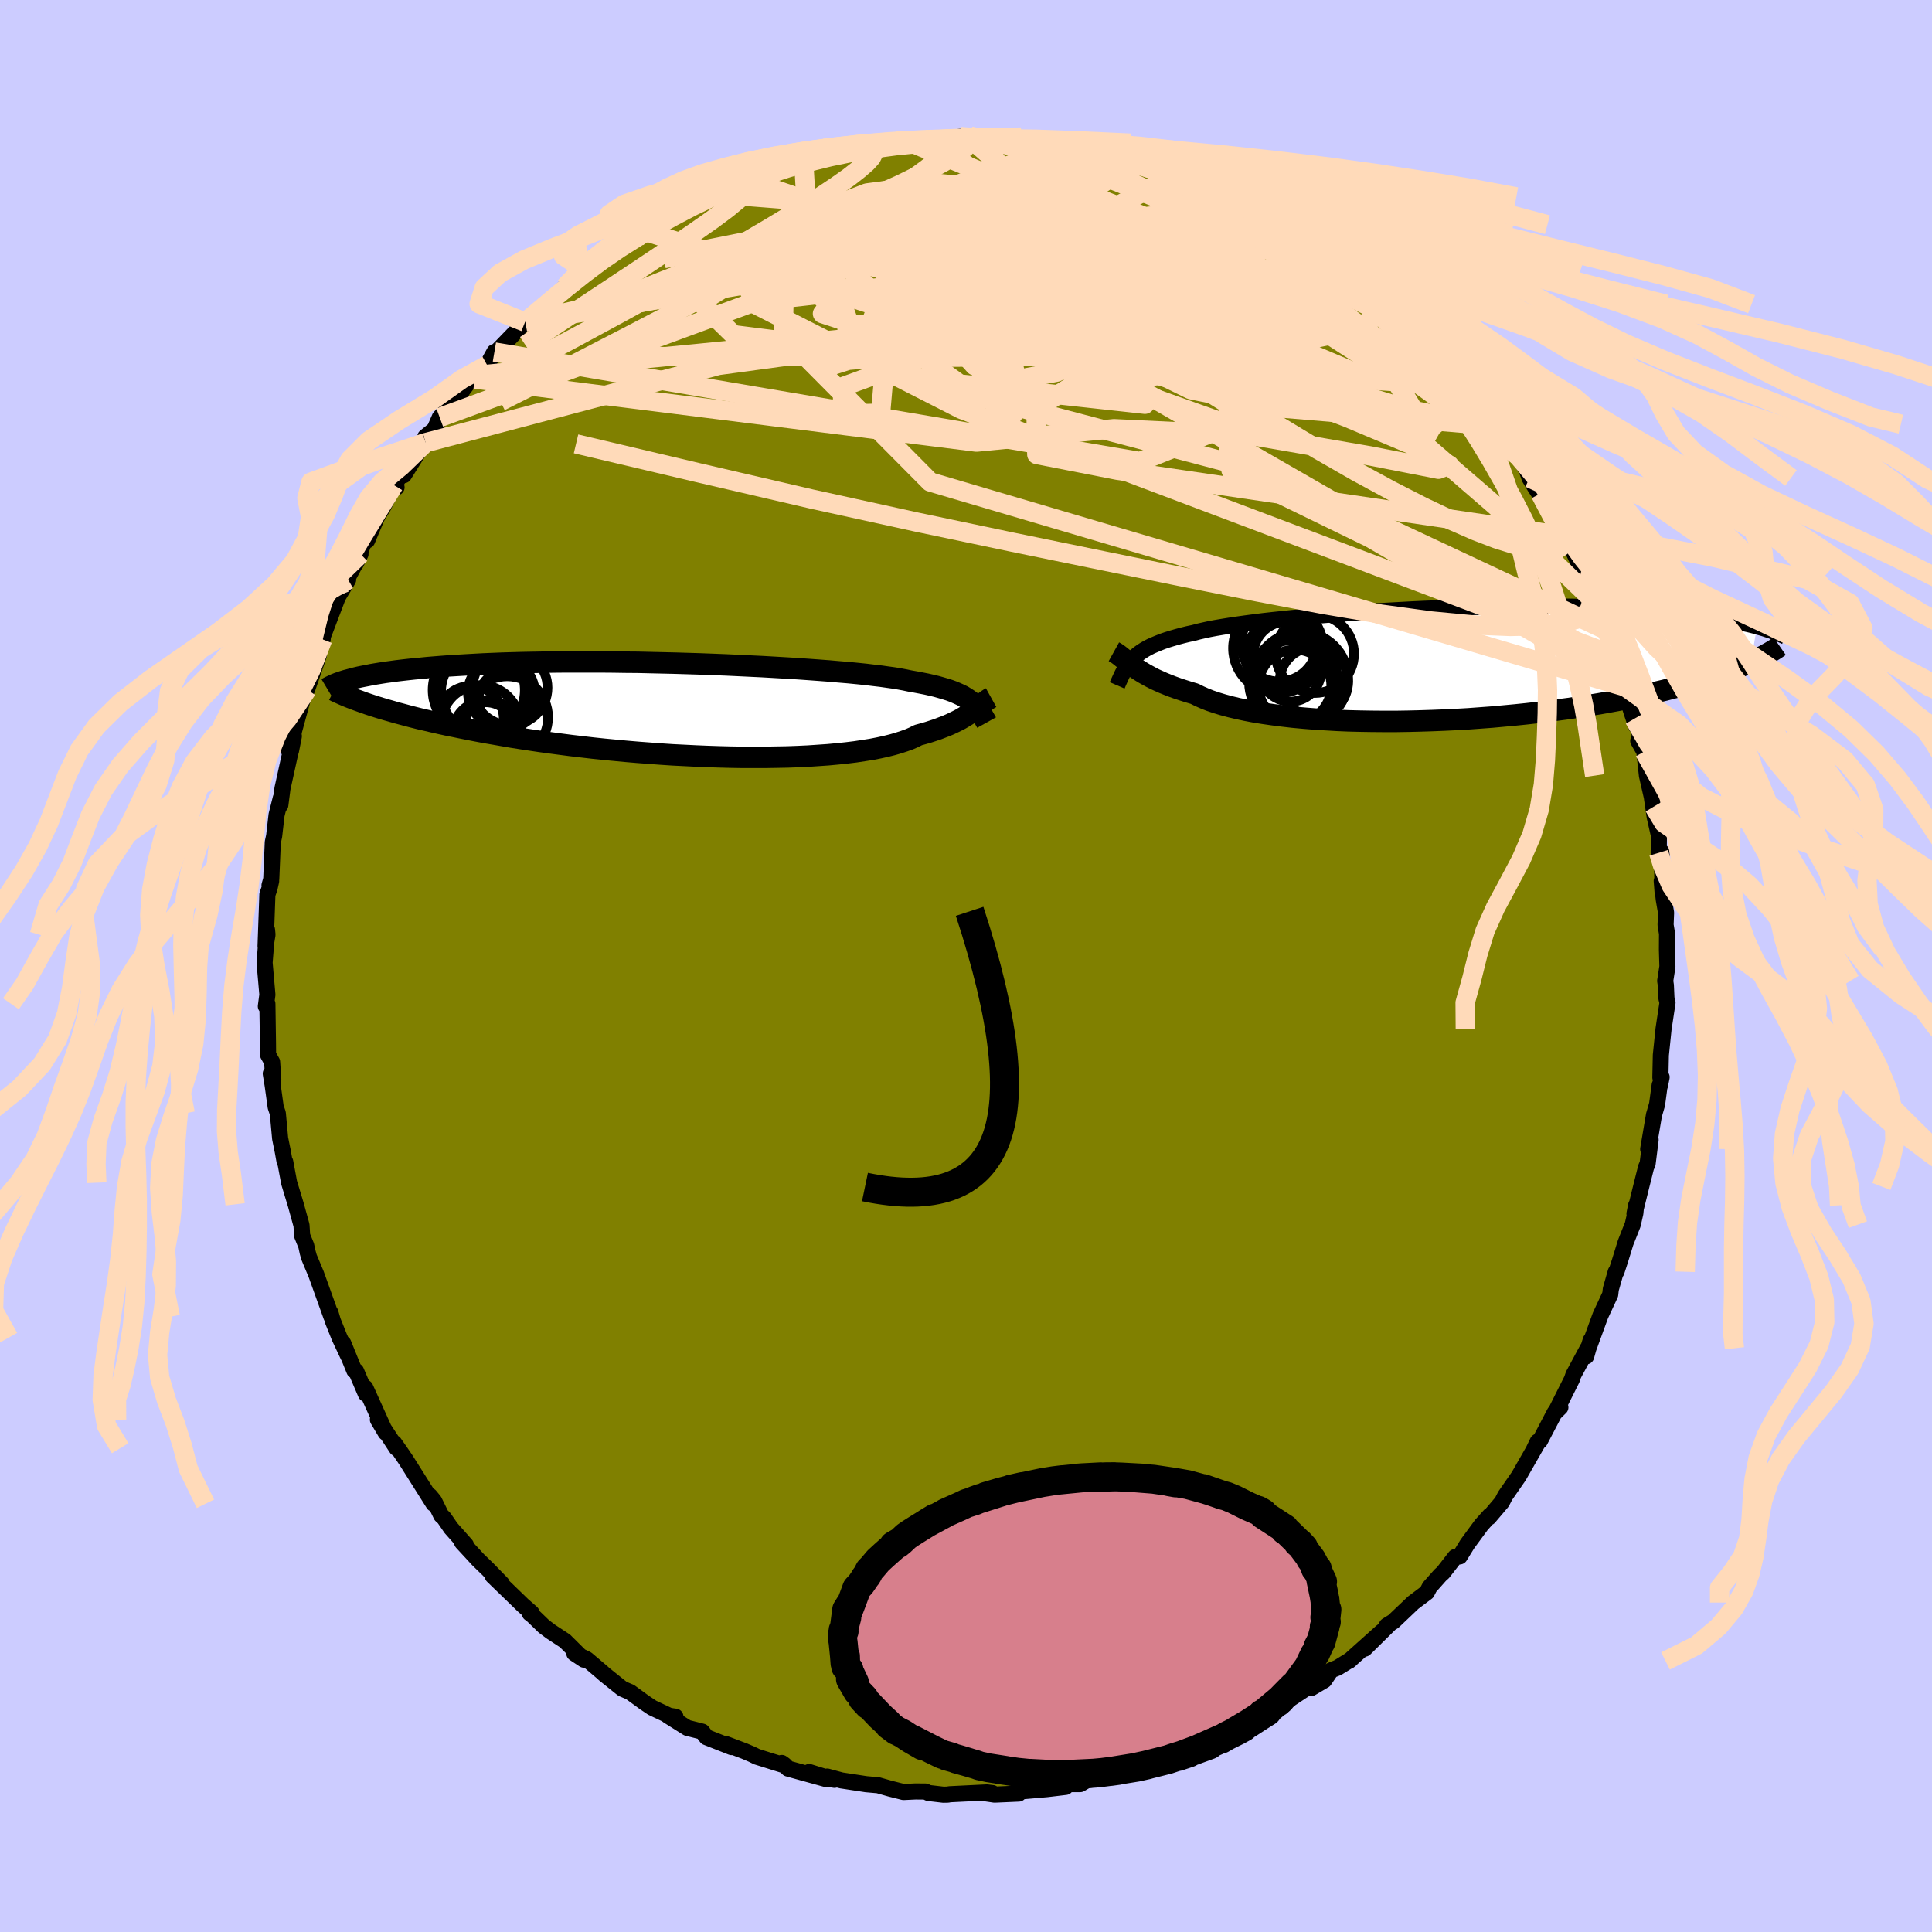 <svg viewBox="-100 -100 200 200" xmlns="http://www.w3.org/2000/svg" width="500" height="500" id="face-svg">
    <defs>
      <clipPath id="leftEyeClipPath">
        <polyline points="30.1,-0.89 29.86,-1.06 29.6,-1.23 29.32,-1.4 29.01,-1.55 28.68,-1.7 28.32,-1.85 27.94,-1.99 27.52,-2.12 27.08,-2.25 26.62,-2.38 26.12,-2.5 25.59,-2.62 25.03,-2.73 24.45,-2.84 23.83,-2.95 23.36,-3.05 22.82,-3.15 22.23,-3.25 21.58,-3.34 20.87,-3.44 20.1,-3.53 19.28,-3.63 18.41,-3.72 17.48,-3.81 16.51,-3.89 15.49,-3.98 14.43,-4.06 13.33,-4.14 12.19,-4.22 11.02,-4.29 9.82,-4.36 8.59,-4.43 7.34,-4.49 6.08,-4.55 4.79,-4.61 3.5,-4.66 2.2,-4.71 0.89,-4.75 -0.42,-4.79 -1.72,-4.82 -3.03,-4.85 -4.32,-4.88 -5.6,-4.89 -6.87,-4.91 -8.13,-4.92 -9.36,-4.92 -10.58,-4.92 -11.77,-4.92 -12.94,-4.91 -14.08,-4.89 -15.19,-4.87 -16.27,-4.85 -17.32,-4.82 -18.34,-4.79 -19.33,-4.75 -20.29,-4.71 -21.21,-4.66 -22.1,-4.61 -22.95,-4.56 -23.78,-4.51 -24.57,-4.45 -25.33,-4.39 -26.06,-4.33 -26.76,-4.26 -27.44,-4.2 -28.09,-4.13 -28.71,-4.06 -29.3,-3.99 -29.87,-3.91 -30.41,-3.84 -30.92,-3.76 -31.41,-3.68 -31.88,-3.6 -32.32,-3.51 -32.74,-3.43 -33.13,-3.35 -33.51,-3.26 -33.86,-3.17 -34.19,-3.08 -32.26,-0.56 -31.81,-0.41 -31.34,-0.26 -30.85,-0.11 -30.34,0.04 -29.81,0.19 -29.26,0.35 -28.69,0.5 -28.1,0.66 -27.48,0.82 -26.84,0.98 -26.18,1.13 -25.5,1.29 -24.79,1.45 -24.06,1.61 -23.31,1.76 -22.53,1.92 -21.73,2.08 -20.9,2.24 -20.04,2.4 -19.16,2.55 -18.25,2.71 -17.32,2.87 -16.36,3.02 -15.37,3.17 -14.36,3.32 -13.33,3.46 -12.27,3.6 -11.19,3.74 -10.08,3.87 -8.96,4 -7.82,4.12 -6.66,4.23 -5.49,4.34 -4.31,4.44 -3.11,4.53 -1.91,4.62 -0.7,4.7 0.51,4.76 1.72,4.82 2.94,4.87 4.14,4.91 5.35,4.94 6.54,4.96 7.72,4.96 8.88,4.96 10.03,4.94 11.15,4.92 12.25,4.88 13.33,4.83 14.37,4.76 15.39,4.69 16.36,4.6 17.31,4.5 18.21,4.39 19.07,4.26 19.89,4.13 20.66,3.98 21.39,3.82 22.07,3.65 22.69,3.47 23.27,3.28 23.8,3.09 24.28,2.88 24.71,2.66 25.26,2.51 25.78,2.36 26.27,2.2 26.75,2.04 27.19,1.87 27.61,1.71 28.01,1.54 28.39,1.36 28.74,1.19 29.07,1.02 29.38,0.84 29.66,0.67 29.93,0.5 30.18,0.32 30.42,0.16" />
      </clipPath>
      <clipPath id="rightEyeClipPath">
        <polyline points="-31.13,-0.67 -30.89,-0.89 -30.62,-1.11 -30.34,-1.31 -30.03,-1.51 -29.7,-1.7 -29.35,-1.88 -28.96,-2.05 -28.55,-2.22 -28.12,-2.39 -27.65,-2.55 -27.16,-2.7 -26.64,-2.85 -26.08,-3 -25.51,-3.14 -24.9,-3.27 -24.42,-3.4 -23.89,-3.52 -23.3,-3.65 -22.66,-3.77 -21.95,-3.89 -21.2,-4.01 -20.39,-4.13 -19.53,-4.25 -18.62,-4.37 -17.67,-4.49 -16.67,-4.6 -15.63,-4.71 -14.55,-4.82 -13.43,-4.93 -12.29,-5.03 -11.11,-5.13 -9.91,-5.23 -8.69,-5.32 -7.45,-5.4 -6.19,-5.49 -4.92,-5.56 -3.64,-5.63 -2.36,-5.7 -1.08,-5.76 0.21,-5.81 1.49,-5.86 2.77,-5.9 4.03,-5.94 5.29,-5.97 6.53,-5.99 7.75,-6.01 8.95,-6.02 10.14,-6.02 11.3,-6.02 12.43,-6.01 13.54,-5.99 14.63,-5.97 15.68,-5.94 16.71,-5.91 17.71,-5.87 18.67,-5.83 19.61,-5.78 20.52,-5.72 21.39,-5.67 22.23,-5.6 23.05,-5.54 23.84,-5.47 24.59,-5.4 25.32,-5.32 26.03,-5.24 26.71,-5.17 27.36,-5.08 27.99,-5 28.6,-4.91 29.18,-4.82 29.73,-4.73 30.27,-4.64 30.78,-4.54 31.27,-4.44 31.74,-4.34 32.18,-4.24 32.61,-4.14 33.02,-4.04 33.4,-3.94 32.76,-0.24 32.36,-0.07 31.95,0.11 31.52,0.29 31.06,0.47 30.59,0.65 30.1,0.83 29.58,1.01 29.04,1.19 28.48,1.38 27.89,1.56 27.28,1.74 26.65,1.93 25.99,2.11 25.31,2.29 24.6,2.47 23.87,2.66 23.11,2.84 22.33,3.02 21.51,3.2 20.67,3.38 19.8,3.56 18.9,3.74 17.97,3.91 17.01,4.08 16.02,4.24 15,4.4 13.96,4.56 12.89,4.7 11.79,4.85 10.67,4.98 9.53,5.11 8.36,5.23 7.18,5.34 5.98,5.45 4.76,5.54 3.53,5.63 2.29,5.7 1.04,5.76 -0.21,5.81 -1.47,5.85 -2.72,5.88 -3.98,5.9 -5.22,5.9 -6.46,5.89 -7.69,5.87 -8.9,5.84 -10.09,5.79 -11.27,5.72 -12.41,5.65 -13.53,5.56 -14.62,5.46 -15.67,5.34 -16.69,5.21 -17.67,5.07 -18.61,4.92 -19.5,4.75 -20.34,4.57 -21.14,4.38 -21.89,4.18 -22.58,3.97 -23.23,3.75 -23.81,3.52 -24.35,3.28 -24.83,3.04 -25.44,2.86 -26.01,2.68 -26.56,2.5 -27.09,2.31 -27.58,2.12 -28.05,1.93 -28.5,1.73 -28.92,1.54 -29.31,1.34 -29.68,1.14 -30.02,0.95 -30.35,0.75 -30.65,0.56 -30.93,0.37 -31.19,0.18" />
      </clipPath>
      <filter id="fuzzy">
        <feTurbulence id="turbulence" baseFrequency="0.05" numOctaves="3" type="noise" result="noise" />
        <feDisplacementMap in="SourceGraphic" in2="noise" scale="2" />
      </filter>
      <linearGradient id="rainbowGradient" x1="0%" y1="0%" x2="100%" y2="0%">
        <stop offset="0%" style="stop-color: [object Object]; stop-opacity: 1" />
        <stop offset="50%" style="stop-color: [object Object]; stop-opacity: 1" />
        <stop offset="100%" style="stop-color: [object Object]; stop-opacity: 1" />
      </linearGradient>
    </defs>
    <rect x="-100" y="-100" width="100%" height="100%" fill="rgb(204, 204, 255)" />
    <polyline id="faceContour" points="72.61,0.06 72.38,1.54 72.45,2 72.51,3.35 72.62,3.79 72.21,6.51 71.93,9.23 71.88,11.54 72.01,11.51 71.83,12.4 71.81,12.32 71.54,14.32 71.22,15.42 70.62,18.96 70.87,17.99 70.56,20.46 70.4,20.83 69.9,22.82 69.2,25.65 69.37,24.77 69.29,25.58 69.02,26.77 68.28,28.64 67.69,30.55 67.33,31.65 67.26,31.67 66.75,33.46 66.69,34 65.68,36.17 64.28,40 64.67,38.74 64.2,40.41 64.36,39.57 62.88,42.32 62.72,42.79 61.01,46.2 61.53,45.69 60.94,46.23 59.4,49.18 59.18,49.24 58.75,50.13 59.09,49.54 57.23,52.8 55.81,54.85 55.48,55.49 54.13,57.08 54.22,56.89 53.35,57.86 52.02,59.67 51.89,59.85 51.11,61.12 50.64,61.18 49.39,62.79 49.09,63.06 47.99,64.3 47.71,64.84 46.3,65.9 44.24,67.86 43.56,68.28 43.85,68.13 41.28,70.67 43.01,68.93 39.65,71.94 39.81,71.81 38.47,72.64 37.79,72.91 37.09,73.95 35.75,74.74 36.41,73.99 32.72,76.43 32.28,76.88 33,76.44 30.01,78.32 30.71,77.4 27.72,79.05 26.62,79.67 27.26,79.55 25.31,80.48 24.78,80.77 24.91,80.61 21.19,82.1 21.44,82.16 20.19,82.19 19.23,82.68 17.81,82.92 16.77,83.35 17.36,83.26 14.67,83.78 14.41,84.01 12.51,84.29 11.83,84.69 10.23,84.69 10.31,84.98 8.38,85.21 5.39,85.47 5.46,85.67 2.95,85.78 1.6,85.58 2.74,85.62 2.17,85.55 -1.69,85.74 -1.88,85.78 -2.34,85.79 -3.88,85.61 -4.19,85.46 -5.21,85.45 -6.47,85.51 -7.86,85.16 -9.09,84.81 -10.33,84.7 -12.89,84.31 -14.37,83.91 -13.62,84.25 -16.23,83.44 -14.34,84.21 -18.43,83.08 -18.79,82.7 -19.07,82.5 -19.02,82.68 -21.64,81.86 -22.15,81.61 -22.92,81.28 -24.95,80.51 -24.27,80.86 -26.86,79.84 -27.3,79.26 -28.85,78.87 -30.87,77.6 -30.08,77.71 -30.65,77.65 -32.49,76.78 -33.32,76.22 -34.76,75.17 -35.57,74.82 -37.44,73.32 -37.68,73.1 -39.26,71.76 -40.55,71.15 -39.55,71.81 -41.52,69.86 -42.97,68.91 -43.69,68.37 -45.14,66.97 -45.16,67.01 -44.97,66.96 -45.86,66.18 -49,63.14 -48.07,63.91 -49.49,62.45 -50.51,61.46 -52.17,59.66 -51.77,59.93 -53.32,58.18 -54.04,57.13 -54.32,56.88 -55.06,55.37 -55.49,54.85 -55.12,55.67 -57.97,51.15 -58.52,50.34 -59.19,49.38 -58.94,49.92 -60.88,46.96 -60.08,48.31 -62.18,43.66 -62.29,43.88 -62.13,44.29 -63.14,41.93 -63.32,41.88 -64.46,39.07 -63.96,40.36 -64.85,38.47 -65.54,36.75 -65.8,35.87 -65.69,36.31 -67.27,31.91 -68.01,30.14 -68.15,29.64 -68.3,28.95 -68.72,27.92 -68.79,26.84 -69.39,24.67 -70.07,22.43 -70.47,20.28 -70.54,20.24 -70.75,19.07 -70.72,19.23 -71,17.85 -71.24,15.25 -71.46,14.6 -71.77,12.37 -71.97,11.14 -71.71,11.75 -71.83,9.94 -72.25,9.19 -72.26,8 -72.32,3.91 -72.48,4.17 -72.32,2.97 -72.61,-0.34 -72.45,-2.36 -72.36,-3.75 -72.31,-3.24 -72.51,-2.04 -72.32,-7.4 -72.1,-8.04 -71.93,-8.8 -72.1,-8.35 -71.92,-8.99 -71.76,-12.81 -71.62,-13.46 -71.37,-15.64 -70.93,-17.39 -70.98,-16.66 -70.76,-18.37 -69.83,-22.6 -70.11,-22.32 -69.58,-23.79 -69.88,-22.27 -69.57,-24.31 -68.53,-28.11 -68.21,-28.62 -68.01,-29.21 -66.99,-32.18 -67.56,-31.26 -67.24,-31.52 -66.58,-34.08 -66.6,-33.81 -66.62,-34.01 -65.02,-38.21 -63.96,-39.99 -64.27,-39.69 -62.68,-42.65 -63.17,-41.65 -62.3,-43.93 -61.99,-44.05 -60.97,-46.48 -60.32,-47.54 -59.23,-49.79 -58.95,-49.55 -59.18,-49.74 -57.88,-51.99 -58.19,-50.81 -56.55,-53.43 -55.95,-54.17 -55.97,-54.78 -55.01,-55.56 -54.48,-56.78 -52.28,-59.15 -52.75,-58.76 -50.98,-61.11 -50.86,-60.76 -49.57,-62.2 -48.82,-63.56 -48.97,-63.21 -45.61,-66.68 -45.54,-66.72 -45.65,-66.65 -43.98,-68.18 -42.82,-68.87 -42.64,-69.1 -41.52,-70.3 -40.54,-71.37 -39.34,-71.98 -39.73,-71.79 -36.6,-74.03 -36.4,-74.28 -35.74,-74.85 -35.37,-74.65 -34,-75.45 -33.63,-76.19 -32.18,-76.73 -29.77,-78.12 -30.21,-77.68 -28.71,-78.63 -26.49,-79.97 -27.25,-79.6 -25.33,-80.12 -24.63,-80.75 -22.78,-81.39 -22.13,-81.51 -23.17,-81.23 -20.48,-82.39 -20,-82.31 -16.81,-83.42 -17.86,-83.25 -15.74,-83.81 -14.96,-83.95 -12.78,-84.28 -12.1,-84.58 -10.6,-84.6 -11.44,-84.6 -7.29,-85.44 -8.06,-85.36 -6.11,-85.32 -5.7,-85.23 -4.19,-85.53 -3.84,-85.59 -3.61,-85.44 -0.55,-85.85 0.47,-85.89 2.03,-85.66 0.64,-85.5 3.13,-85.81 4.72,-85.64 5.86,-85.44 5.48,-85.62 8.44,-85.18 9.49,-84.77 9.79,-85.07 9.84,-85.11 11.84,-84.36 13.61,-84.38 14.37,-83.86 16.29,-83.42 15.99,-83.51 17.86,-83.21 18.63,-83.09 20.75,-81.96 21.71,-81.97 22.99,-81.22 23.25,-81.04 24.73,-80.75 26.34,-79.95 26.43,-79.62 28.57,-78.67 28.33,-78.7 30.35,-77.63 31.4,-77.42 32.2,-76.74 34.28,-75.76 33.43,-75.86 34.28,-75.72 35.96,-74.25 37,-73.84 38.09,-72.98 38.98,-72.07 39.87,-71.67 39.34,-72.09 41.4,-70.37 43.31,-68.53 43.84,-68.51 44.34,-67.85 45.5,-66.69 46.28,-66.07 46.79,-65.3 48.55,-63.45 48.98,-63.22 49.51,-62.37 50.6,-61.23 51.14,-60.92 51.64,-60.01 52.75,-58.79 53.84,-57.59 54.94,-55.79 55.13,-55.87 54.82,-56.09 57.12,-52.83 58.05,-51.33 58.33,-50.52 58.93,-49.52 59.85,-48.13 59.75,-48.37 59.45,-48.9 61.65,-44.57 61.62,-45.38 62.82,-43 63.92,-40.64 63.65,-40.71 63.49,-41.65 64.38,-39.16 65.23,-37.57 65.67,-36.49 66.75,-33.66 66.41,-34.7 67.02,-32.16 67.31,-31.22 68.27,-28.88 67.99,-29.21 68.86,-26.39 69.38,-24.82 69.17,-25.59 69.79,-23.94 69.59,-23.3 70.22,-22.2 70.49,-19.71 71.22,-16.51 70.99,-17.53 71.29,-15.45 71.73,-13.51 71.71,-11.72 72,-11.82 72.05,-10.95 72.11,-7.66 72.02,-8.81 72.23,-6.9 72.47,-5.52 72.42,-4.25 72.57,-3.35 72.56,-1.68 72.61,0.06 72.38,1.54" fill="rgb(128, 128, 0)" stroke="black" stroke-width="1.667" stroke-linejoin="round" filter="url(#fuzzy)" />
    <g transform="translate(48.49 -31.22)">
      <polyline id="rightCountour" points="-31.13,-0.67 -30.89,-0.89 -30.62,-1.11 -30.34,-1.31 -30.03,-1.51 -29.7,-1.7 -29.35,-1.88 -28.96,-2.05 -28.55,-2.22 -28.12,-2.39 -27.65,-2.55 -27.16,-2.7 -26.64,-2.85 -26.08,-3 -25.51,-3.14 -24.9,-3.27 -24.42,-3.4 -23.89,-3.52 -23.3,-3.65 -22.66,-3.77 -21.95,-3.89 -21.2,-4.01 -20.39,-4.13 -19.53,-4.25 -18.62,-4.37 -17.67,-4.49 -16.67,-4.6 -15.63,-4.71 -14.55,-4.82 -13.43,-4.93 -12.29,-5.03 -11.11,-5.13 -9.91,-5.23 -8.69,-5.32 -7.45,-5.4 -6.19,-5.49 -4.92,-5.56 -3.64,-5.63 -2.36,-5.7 -1.08,-5.76 0.21,-5.81 1.49,-5.86 2.77,-5.9 4.03,-5.94 5.29,-5.97 6.53,-5.99 7.75,-6.01 8.95,-6.02 10.14,-6.02 11.3,-6.02 12.43,-6.01 13.54,-5.99 14.63,-5.97 15.68,-5.94 16.71,-5.91 17.71,-5.87 18.67,-5.83 19.61,-5.78 20.52,-5.72 21.39,-5.67 22.23,-5.6 23.05,-5.54 23.84,-5.47 24.59,-5.4 25.32,-5.32 26.03,-5.24 26.71,-5.17 27.36,-5.08 27.99,-5 28.6,-4.91 29.18,-4.82 29.73,-4.73 30.27,-4.64 30.78,-4.54 31.27,-4.44 31.74,-4.34 32.18,-4.24 32.61,-4.14 33.02,-4.04 33.4,-3.94 32.76,-0.24 32.36,-0.07 31.95,0.11 31.52,0.29 31.06,0.47 30.59,0.65 30.1,0.83 29.58,1.01 29.04,1.19 28.48,1.38 27.89,1.56 27.28,1.74 26.65,1.93 25.99,2.11 25.31,2.29 24.6,2.47 23.87,2.66 23.11,2.84 22.33,3.02 21.51,3.2 20.67,3.38 19.8,3.56 18.9,3.74 17.97,3.91 17.01,4.08 16.02,4.24 15,4.4 13.96,4.56 12.89,4.7 11.79,4.85 10.67,4.98 9.53,5.11 8.36,5.23 7.18,5.34 5.98,5.45 4.76,5.54 3.53,5.63 2.29,5.7 1.04,5.76 -0.21,5.81 -1.47,5.85 -2.72,5.88 -3.98,5.9 -5.22,5.9 -6.46,5.89 -7.69,5.87 -8.9,5.84 -10.09,5.79 -11.27,5.72 -12.41,5.65 -13.53,5.56 -14.62,5.46 -15.67,5.34 -16.69,5.21 -17.67,5.07 -18.61,4.92 -19.5,4.75 -20.34,4.57 -21.14,4.38 -21.89,4.18 -22.58,3.97 -23.23,3.75 -23.81,3.52 -24.35,3.28 -24.83,3.04 -25.44,2.86 -26.01,2.68 -26.56,2.5 -27.09,2.31 -27.58,2.12 -28.05,1.93 -28.5,1.73 -28.92,1.54 -29.31,1.34 -29.68,1.14 -30.02,0.95 -30.35,0.75 -30.65,0.56 -30.93,0.37 -31.19,0.18" fill="white" stroke="white" stroke-width="0" stroke-linejoin="round" filter="url(#fuzzy)" />
    </g>
    <g transform="translate(-29.67 -26.56)">
      <polyline id="leftCountour" points="30.1,-0.89 29.86,-1.06 29.6,-1.23 29.32,-1.4 29.01,-1.55 28.68,-1.7 28.32,-1.85 27.94,-1.99 27.52,-2.12 27.08,-2.25 26.62,-2.38 26.12,-2.5 25.59,-2.62 25.03,-2.73 24.45,-2.84 23.83,-2.95 23.36,-3.05 22.82,-3.15 22.23,-3.25 21.58,-3.34 20.87,-3.44 20.1,-3.53 19.28,-3.63 18.41,-3.72 17.48,-3.81 16.51,-3.89 15.49,-3.98 14.43,-4.06 13.33,-4.14 12.19,-4.22 11.02,-4.29 9.82,-4.36 8.59,-4.43 7.34,-4.49 6.08,-4.55 4.79,-4.61 3.5,-4.66 2.2,-4.71 0.89,-4.75 -0.42,-4.79 -1.72,-4.82 -3.03,-4.85 -4.32,-4.88 -5.6,-4.89 -6.87,-4.91 -8.13,-4.92 -9.36,-4.92 -10.58,-4.92 -11.77,-4.92 -12.94,-4.91 -14.08,-4.89 -15.19,-4.87 -16.27,-4.85 -17.32,-4.82 -18.34,-4.79 -19.33,-4.75 -20.29,-4.71 -21.21,-4.66 -22.1,-4.61 -22.95,-4.56 -23.78,-4.51 -24.57,-4.45 -25.33,-4.39 -26.06,-4.33 -26.76,-4.26 -27.44,-4.2 -28.09,-4.13 -28.71,-4.06 -29.3,-3.99 -29.87,-3.91 -30.41,-3.84 -30.92,-3.76 -31.41,-3.68 -31.88,-3.6 -32.32,-3.51 -32.74,-3.43 -33.13,-3.35 -33.51,-3.26 -33.86,-3.17 -34.19,-3.08 -32.26,-0.56 -31.81,-0.41 -31.34,-0.26 -30.85,-0.11 -30.34,0.04 -29.81,0.19 -29.26,0.35 -28.69,0.5 -28.1,0.66 -27.48,0.82 -26.84,0.98 -26.18,1.13 -25.5,1.29 -24.79,1.45 -24.06,1.61 -23.31,1.76 -22.53,1.92 -21.73,2.08 -20.9,2.24 -20.04,2.4 -19.16,2.55 -18.25,2.71 -17.32,2.87 -16.36,3.02 -15.37,3.17 -14.36,3.32 -13.33,3.46 -12.27,3.6 -11.19,3.74 -10.08,3.87 -8.96,4 -7.82,4.12 -6.66,4.23 -5.49,4.34 -4.31,4.44 -3.11,4.53 -1.91,4.62 -0.7,4.7 0.51,4.76 1.72,4.82 2.94,4.87 4.14,4.91 5.35,4.94 6.54,4.96 7.72,4.96 8.88,4.96 10.03,4.94 11.15,4.92 12.25,4.88 13.33,4.83 14.37,4.76 15.39,4.69 16.36,4.6 17.31,4.5 18.21,4.39 19.07,4.26 19.89,4.13 20.66,3.98 21.39,3.82 22.07,3.65 22.69,3.47 23.27,3.28 23.8,3.09 24.28,2.88 24.71,2.66 25.26,2.51 25.78,2.36 26.27,2.2 26.75,2.04 27.19,1.87 27.61,1.71 28.01,1.54 28.39,1.36 28.74,1.19 29.07,1.02 29.38,0.84 29.66,0.67 29.93,0.5 30.18,0.32 30.42,0.16" fill="white" stroke="white" stroke-width="0" stroke-linejoin="round" filter="url(#fuzzy)" />
    </g>
    <g transform="translate(48.49 -31.22)">
      <polyline id="rightUpper" points="-32.84,2.17 -32.69,1.82 -32.54,1.49 -32.4,1.18 -32.25,0.88 -32.09,0.59 -31.92,0.31 -31.75,0.05 -31.56,-0.2 -31.35,-0.44 -31.13,-0.67 -30.89,-0.89 -30.62,-1.11 -30.34,-1.31 -30.03,-1.51 -29.7,-1.7 -29.35,-1.88 -28.96,-2.05 -28.55,-2.22 -28.12,-2.39 -27.65,-2.55 -27.16,-2.7 -26.64,-2.85 -26.08,-3 -25.51,-3.14 -24.9,-3.27 -24.42,-3.4 -23.89,-3.52 -23.3,-3.65 -22.66,-3.77 -21.95,-3.89 -21.2,-4.01 -20.39,-4.13 -19.53,-4.25 -18.62,-4.37 -17.67,-4.49 -16.67,-4.6 -15.63,-4.71 -14.55,-4.82 -13.43,-4.93 -12.29,-5.03 -11.11,-5.13 -9.91,-5.23 -8.69,-5.32 -7.45,-5.4 -6.19,-5.49 -4.92,-5.56 -3.64,-5.63 -2.36,-5.7 -1.08,-5.76 0.21,-5.81 1.49,-5.86 2.77,-5.9 4.03,-5.94 5.29,-5.97 6.53,-5.99 7.75,-6.01 8.95,-6.02 10.14,-6.02 11.3,-6.02 12.43,-6.01 13.54,-5.99 14.63,-5.97 15.68,-5.94 16.71,-5.91 17.71,-5.87 18.67,-5.83 19.61,-5.78 20.52,-5.72 21.39,-5.67 22.23,-5.6 23.05,-5.54 23.84,-5.47 24.59,-5.4 25.32,-5.32 26.03,-5.24 26.71,-5.17 27.36,-5.08 27.99,-5 28.6,-4.91 29.18,-4.82 29.73,-4.73 30.27,-4.64 30.78,-4.54 31.27,-4.44 31.74,-4.34 32.18,-4.24 32.61,-4.14 33.02,-4.04 33.4,-3.94 33.77,-3.83 34.12,-3.73 34.45,-3.62 34.77,-3.52 35.06,-3.41 35.35,-3.31 35.61,-3.2 35.87,-3.1 36.1,-2.99 36.33,-2.89" fill="none" stroke="black" stroke-width="1.667" stroke-linejoin="round" filter="url(#fuzzy)" />
      <polyline id="rightLower" points="-33.18,-1.31 -33,-1.21 -32.82,-1.09 -32.64,-0.96 -32.46,-0.82 -32.28,-0.67 -32.08,-0.52 -31.88,-0.35 -31.67,-0.18 -31.44,0 -31.19,0.18 -30.93,0.37 -30.65,0.56 -30.35,0.75 -30.02,0.95 -29.68,1.14 -29.31,1.34 -28.92,1.54 -28.5,1.73 -28.05,1.93 -27.58,2.12 -27.09,2.31 -26.56,2.5 -26.01,2.68 -25.44,2.86 -24.83,3.04 -24.35,3.28 -23.81,3.52 -23.23,3.75 -22.58,3.97 -21.89,4.18 -21.14,4.38 -20.34,4.57 -19.5,4.75 -18.61,4.92 -17.67,5.07 -16.69,5.21 -15.67,5.34 -14.62,5.46 -13.53,5.56 -12.41,5.65 -11.27,5.72 -10.09,5.79 -8.9,5.84 -7.69,5.87 -6.46,5.89 -5.22,5.9 -3.98,5.9 -2.72,5.88 -1.47,5.85 -0.21,5.81 1.04,5.76 2.29,5.7 3.53,5.63 4.76,5.54 5.98,5.45 7.18,5.34 8.36,5.23 9.53,5.11 10.67,4.98 11.79,4.85 12.89,4.7 13.96,4.56 15,4.4 16.02,4.24 17.01,4.08 17.97,3.91 18.9,3.74 19.8,3.56 20.67,3.38 21.51,3.2 22.33,3.02 23.11,2.84 23.87,2.66 24.6,2.47 25.31,2.29 25.99,2.11 26.65,1.93 27.28,1.74 27.89,1.56 28.48,1.38 29.04,1.19 29.58,1.01 30.1,0.83 30.59,0.65 31.06,0.47 31.52,0.29 31.95,0.11 32.36,-0.07 32.76,-0.24 33.13,-0.41 33.49,-0.59 33.83,-0.75 34.15,-0.92 34.45,-1.09 34.74,-1.25 35.01,-1.41 35.27,-1.57 35.51,-1.73 35.74,-1.89" fill="none" stroke="black" stroke-width="2.222" stroke-linejoin="round" filter="url(#fuzzy)" />
      <circle r="4.872" cx="-13.822" cy="1.502" stroke="black" fill="none" stroke-width="1.0" filter="url(#fuzzy)" clip-path="url(#rightEyeClipPath)" /><circle r="3.934" cx="-16.082" cy="-2.163" stroke="black" fill="none" stroke-width="1.0" filter="url(#fuzzy)" clip-path="url(#rightEyeClipPath)" /><circle r="4.608" cx="-14.577" cy="1.882" stroke="black" fill="none" stroke-width="1.0" filter="url(#fuzzy)" clip-path="url(#rightEyeClipPath)" /><circle r="3.54" cx="-15.227" cy="-0.908" stroke="black" fill="none" stroke-width="1.0" filter="url(#fuzzy)" clip-path="url(#rightEyeClipPath)" /><circle r="3.764" cx="-14.437" cy="2.237" stroke="black" fill="none" stroke-width="1.0" filter="url(#fuzzy)" clip-path="url(#rightEyeClipPath)" /><circle r="4.668" cx="-16.177" cy="-1.673" stroke="black" fill="none" stroke-width="1.0" filter="url(#fuzzy)" clip-path="url(#rightEyeClipPath)" /><circle r="3.168" cx="-14.907" cy="0.682" stroke="black" fill="none" stroke-width="1.0" filter="url(#fuzzy)" clip-path="url(#rightEyeClipPath)" /><circle r="3.58" cx="-15.987" cy="-0.863" stroke="black" fill="none" stroke-width="1.0" filter="url(#fuzzy)" clip-path="url(#rightEyeClipPath)" /><circle r="4.05" cx="-12.372" cy="-1.093" stroke="black" fill="none" stroke-width="1.0" filter="url(#fuzzy)" clip-path="url(#rightEyeClipPath)" /><circle r="3.544" cx="-12.472" cy="1.777" stroke="black" fill="none" stroke-width="1.0" filter="url(#fuzzy)" clip-path="url(#rightEyeClipPath)" />
      </g>
    <g transform="translate(-29.67 -26.56)">
      <polyline id="leftUpper" points="31.8,1.36 31.65,1.09 31.5,0.83 31.35,0.58 31.2,0.34 31.05,0.11 30.88,-0.1 30.71,-0.31 30.52,-0.51 30.32,-0.7 30.1,-0.89 29.86,-1.06 29.6,-1.23 29.32,-1.4 29.01,-1.55 28.68,-1.7 28.32,-1.85 27.94,-1.99 27.52,-2.12 27.08,-2.25 26.62,-2.38 26.12,-2.5 25.59,-2.62 25.03,-2.73 24.45,-2.84 23.83,-2.95 23.36,-3.05 22.82,-3.15 22.23,-3.25 21.58,-3.34 20.87,-3.44 20.1,-3.53 19.28,-3.63 18.41,-3.72 17.48,-3.81 16.51,-3.89 15.49,-3.98 14.43,-4.06 13.33,-4.14 12.19,-4.22 11.02,-4.29 9.82,-4.36 8.59,-4.43 7.34,-4.49 6.08,-4.55 4.79,-4.61 3.5,-4.66 2.2,-4.71 0.89,-4.75 -0.42,-4.79 -1.72,-4.82 -3.03,-4.85 -4.32,-4.88 -5.6,-4.89 -6.87,-4.91 -8.13,-4.92 -9.36,-4.92 -10.58,-4.92 -11.77,-4.92 -12.94,-4.91 -14.08,-4.89 -15.19,-4.87 -16.27,-4.85 -17.32,-4.82 -18.34,-4.79 -19.33,-4.75 -20.29,-4.71 -21.21,-4.66 -22.1,-4.61 -22.95,-4.56 -23.78,-4.51 -24.57,-4.45 -25.33,-4.39 -26.06,-4.33 -26.76,-4.26 -27.44,-4.2 -28.09,-4.13 -28.71,-4.06 -29.3,-3.99 -29.87,-3.91 -30.41,-3.84 -30.92,-3.76 -31.41,-3.68 -31.88,-3.6 -32.32,-3.51 -32.74,-3.43 -33.13,-3.35 -33.51,-3.26 -33.86,-3.17 -34.19,-3.08 -34.5,-3 -34.79,-2.91 -35.06,-2.82 -35.32,-2.73 -35.55,-2.64 -35.77,-2.55 -35.97,-2.45 -36.16,-2.36 -36.33,-2.27 -36.48,-2.18" fill="none" stroke="black" stroke-width="2.222" stroke-linejoin="round" filter="url(#fuzzy)" />
      <polyline id="leftLower" points="32.27,-1.22 32.09,-1.12 31.92,-1.01 31.75,-0.89 31.58,-0.76 31.41,-0.63 31.23,-0.48 31.04,-0.33 30.85,-0.17 30.64,-0.01 30.42,0.16 30.18,0.32 29.93,0.5 29.66,0.67 29.38,0.84 29.07,1.02 28.74,1.19 28.39,1.36 28.01,1.54 27.61,1.71 27.19,1.87 26.75,2.04 26.27,2.2 25.78,2.36 25.26,2.51 24.71,2.66 24.28,2.88 23.8,3.09 23.27,3.28 22.69,3.47 22.07,3.65 21.39,3.82 20.66,3.98 19.89,4.13 19.07,4.26 18.21,4.39 17.31,4.5 16.36,4.6 15.39,4.69 14.37,4.76 13.33,4.83 12.25,4.88 11.15,4.92 10.03,4.94 8.88,4.96 7.72,4.96 6.54,4.96 5.35,4.94 4.14,4.91 2.94,4.87 1.72,4.82 0.51,4.76 -0.7,4.7 -1.91,4.62 -3.11,4.53 -4.31,4.44 -5.49,4.34 -6.66,4.23 -7.82,4.12 -8.96,4 -10.08,3.87 -11.19,3.74 -12.27,3.6 -13.33,3.46 -14.36,3.32 -15.37,3.17 -16.36,3.02 -17.32,2.87 -18.25,2.71 -19.16,2.55 -20.04,2.4 -20.9,2.24 -21.73,2.08 -22.53,1.92 -23.31,1.76 -24.06,1.61 -24.79,1.45 -25.5,1.29 -26.18,1.13 -26.84,0.98 -27.48,0.82 -28.1,0.66 -28.69,0.5 -29.26,0.35 -29.81,0.19 -30.34,0.04 -30.85,-0.11 -31.34,-0.26 -31.81,-0.41 -32.26,-0.56 -32.69,-0.71 -33.1,-0.86 -33.49,-1 -33.86,-1.14 -34.22,-1.28 -34.56,-1.42 -34.88,-1.56 -35.19,-1.7 -35.48,-1.83 -35.75,-1.97" fill="none" stroke="black" stroke-width="2.222" stroke-linejoin="round" filter="url(#fuzzy)" />
      <circle r="4.082" cx="-20.587" cy="1.568" stroke="black" fill="none" stroke-width="1.0" filter="url(#fuzzy)" clip-path="url(#leftEyeClipPath)" /><circle r="3.406" cx="-21.587" cy="0.973" stroke="black" fill="none" stroke-width="1.0" filter="url(#fuzzy)" clip-path="url(#leftEyeClipPath)" /><circle r="3.456" cx="-18.432" cy="-1.747" stroke="black" fill="none" stroke-width="1.0" filter="url(#fuzzy)" clip-path="url(#leftEyeClipPath)" /><circle r="4.77" cx="-20.772" cy="-2.002" stroke="black" fill="none" stroke-width="1.0" filter="url(#fuzzy)" clip-path="url(#leftEyeClipPath)" /><circle r="4.526" cx="-20.147" cy="-1.847" stroke="black" fill="none" stroke-width="1.0" filter="url(#fuzzy)" clip-path="url(#leftEyeClipPath)" /><circle r="3.58" cx="-19.937" cy="2.613" stroke="black" fill="none" stroke-width="1.0" filter="url(#fuzzy)" clip-path="url(#leftEyeClipPath)" /><circle r="3.876" cx="-17.527" cy="-2.247" stroke="black" fill="none" stroke-width="1.0" filter="url(#fuzzy)" clip-path="url(#leftEyeClipPath)" /><circle r="3.006" cx="-17.787" cy="-1.032" stroke="black" fill="none" stroke-width="1.0" filter="url(#fuzzy)" clip-path="url(#leftEyeClipPath)" /><circle r="3.186" cx="-20.082" cy="2.443" stroke="black" fill="none" stroke-width="1.0" filter="url(#fuzzy)" clip-path="url(#leftEyeClipPath)" /><circle r="4.234" cx="-17.827" cy="0.803" stroke="black" fill="none" stroke-width="1.0" filter="url(#fuzzy)" clip-path="url(#leftEyeClipPath)" />
    </g>
    <g id="hairs">
      <polyline points="32.2,-76.74 33.21,-76.15 33.33,-75.81 33.18,-75.43 32.79,-74.99 32.02,-74.55 30.75,-74.18 28.93,-73.9 26.54,-73.69 23.57,-73.52 20.03,-73.39 15.86,-73.28 11,-73.25 5.36,-73.3 -1.11,-73.45 -8.42,-73.66 -16.57,-73.93 -25.49,-74.24" fill="none" stroke="rgb(255, 218, 185)" stroke-width="2" stroke-linejoin="round" filter="url(#fuzzy)" /><polyline points="38.09,-72.98 38.86,-72.32 39.52,-71.83 40.27,-71.23 41.12,-70.53 41.94,-69.82 42.62,-69.19 43.13,-68.67 43.45,-68.26 43.58,-67.96 43.52,-67.77 43.23,-67.74 42.71,-67.88 41.93,-68.2 40.86,-68.72 39.51,-69.44 37.86,-70.35 35.89,-71.47 33.54,-72.83 30.77,-74.46 27.53,-76.39 23.87,-78.59 19.98,-80.95" fill="none" stroke="rgb(255, 218, 185)" stroke-width="2" stroke-linejoin="round" filter="url(#fuzzy)" /><polyline points="59.45,-48.9 60.83,-46.27 61.46,-44.92 61.7,-43.98 61.58,-43.4 61.14,-43.12 60.42,-43.05 59.46,-43.11 58.24,-43.29 56.75,-43.64 54.93,-44.21 52.76,-45.04 50.24,-46.14 47.34,-47.52 44.05,-49.2 40.38,-51.19 36.32,-53.52 31.86,-56.21 26.98,-59.28 21.66,-62.69 15.87,-66.42 9.57,-70.41 2.77,-74.67 -4.42,-79.31" fill="none" stroke="rgb(255, 218, 185)" stroke-width="2" stroke-linejoin="round" filter="url(#fuzzy)" /><polyline points="64.38,-39.16 64.8,-37.82 64.51,-36.74 63.5,-35.98 61.79,-35.49 59.4,-35.22 56.34,-35.15 52.6,-35.3 48.14,-35.72 42.93,-36.43 36.94,-37.44 30.14,-38.73 22.52,-40.25 14.1,-41.97 4.88,-43.86 -5.13,-45.96 -15.98,-48.34 -27.7,-51.06 -40.37,-54.05" fill="none" stroke="rgb(255, 218, 185)" stroke-width="2" stroke-linejoin="round" filter="url(#fuzzy)" /><polyline points="48.55,-63.45 48.91,-63.1 49.13,-62.66 49.11,-62.33 48.79,-62.14 48.14,-62.12 47.11,-62.27 45.63,-62.66 43.65,-63.35 41.11,-64.35 38,-65.65 34.31,-67.24 30.02,-69.18 25.09,-71.52 19.49,-74.36 13.09,-77.7 5.58,-81.46" fill="none" stroke="rgb(255, 218, 185)" stroke-width="2" stroke-linejoin="round" filter="url(#fuzzy)" /><polyline points="39.87,-71.67 40.2,-71.36 41.34,-70.38 42.55,-69.34 43.59,-68.44 44.46,-67.66 45.19,-66.98 45.78,-66.38 46.22,-65.91 46.47,-65.61 46.46,-65.53 46.17,-65.7 45.61,-66.14 44.76,-66.82 43.62,-67.76 42.13,-69 40.17,-70.63 37.63,-72.77" fill="none" stroke="rgb(255, 218, 185)" stroke-width="2" stroke-linejoin="round" filter="url(#fuzzy)" /><polyline points="-12.78,-84.28 -12.04,-84.46 -11.33,-84.55 -10.63,-84.6 -10.04,-84.58 -9.66,-84.42 -9.58,-84.14 -9.79,-83.71 -10.29,-83.16 -11.07,-82.48 -12.13,-81.65 -13.52,-80.67 -15.29,-79.49 -17.5,-78.11 -20.19,-76.49 -23.36,-74.62 -27,-72.51 -31.12,-70.17 -35.74,-67.62 -40.88,-64.84 -46.51,-61.87" fill="none" stroke="rgb(255, 218, 185)" stroke-width="2" stroke-linejoin="round" filter="url(#fuzzy)" /><polyline points="9.79,-85.07 10.31,-84.89 11.13,-84.55 11.71,-84.16 11.85,-83.75 11.49,-83.31 10.64,-82.82 9.3,-82.26 7.46,-81.6 5.05,-80.83 2.03,-79.98 -1.65,-79.07 -6.01,-78.12 -11.07,-77.13 -16.89,-76.03 -23.6,-74.73 -31.28,-73.22" fill="none" stroke="rgb(255, 218, 185)" stroke-width="2" stroke-linejoin="round" filter="url(#fuzzy)" /><polyline points="41.4,-70.37 42.6,-69.18 42.99,-68.48 42.89,-67.87 42.39,-67.25 41.5,-66.62 40.18,-66.01 38.39,-65.45 36.08,-64.97 33.24,-64.55 29.84,-64.2 25.88,-63.89 21.35,-63.61 16.25,-63.37 10.54,-63.17 4.19,-63.05 -2.82,-63.02 -10.51,-63.06 -18.9,-63.12 -28.09,-63.11 -38.24,-63.03" fill="none" stroke="rgb(255, 218, 185)" stroke-width="2" stroke-linejoin="round" filter="url(#fuzzy)" /><polyline points="11.84,-84.36 13.19,-84.21 14.12,-83.91 14.76,-83.6 15.17,-83.27 15.39,-82.88 15.4,-82.43 15.14,-81.9 14.56,-81.32 13.62,-80.7 12.31,-80.04 10.62,-79.35 8.54,-78.6 6.05,-77.8 3.12,-76.93 -0.26,-76 -4.12,-75.01 -8.46,-73.95 -13.31,-72.83 -18.7,-71.66 -24.67,-70.44 -31.23,-69.15 -38.32,-67.8" fill="none" stroke="rgb(255, 218, 185)" stroke-width="2" stroke-linejoin="round" filter="url(#fuzzy)" /><polyline points="9.79,-85.07 10.29,-84.89 11.04,-84.53 11.51,-84.13 11.48,-83.69 10.88,-83.2 9.73,-82.66 8.02,-82.03 5.73,-81.29 2.82,-80.44 -0.78,-79.5 -5.1,-78.5 -10.21,-77.45 -16.15,-76.3 -23.04,-74.94 -30.97,-73.35" fill="none" stroke="rgb(255, 218, 185)" stroke-width="2" stroke-linejoin="round" filter="url(#fuzzy)" /><polyline points="37,-73.84 37.99,-73.02 38.9,-72.28 39.79,-71.57 40.76,-70.78 41.8,-69.92 42.8,-69.09 43.65,-68.37 44.28,-67.82 44.66,-67.48 44.75,-67.36 44.52,-67.5 43.93,-67.95 42.98,-68.73 41.74,-69.77 40.17,-71.1" fill="none" stroke="rgb(255, 218, 185)" stroke-width="2" stroke-linejoin="round" filter="url(#fuzzy)" /><polyline points="-27.25,-79.6 -25.77,-80.11 -24.68,-80.56 -23.87,-80.88 -23.3,-81.07 -22.84,-81.18 -22.47,-81.22 -22.21,-81.16 -22.13,-80.97 -22.31,-80.62 -22.77,-80.09 -23.56,-79.36 -24.7,-78.42 -26.24,-77.27 -28.21,-75.89 -30.64,-74.24 -33.57,-72.28 -37.05,-69.97 -41.07,-67.31 -45.61,-64.28" fill="none" stroke="rgb(255, 218, 185)" stroke-width="2" stroke-linejoin="round" filter="url(#fuzzy)" /><polyline points="0.47,-85.89 1.39,-85.66 2.38,-85.42 3.82,-85.1 5.54,-84.68 7.41,-84.14 9.37,-83.51 11.4,-82.8 13.48,-82.02 15.59,-81.2 17.75,-80.33 19.95,-79.43 22.18,-78.5 24.41,-77.55 26.59,-76.62 28.7,-75.71 30.71,-74.86 32.62,-74.05 34.4,-73.3 36.03,-72.62 37.47,-72.01 38.67,-71.52 39.52,-71.24 39.82,-71.36" fill="none" stroke="rgb(255, 218, 185)" stroke-width="2" stroke-linejoin="round" filter="url(#fuzzy)" /><polyline points="-0.55,-85.85 0.24,-85.76 0.48,-85.53 0.35,-85.2 -0.08,-84.73 -0.9,-84.1 -2.24,-83.26 -4.18,-82.2 -6.79,-80.92 -10.14,-79.41 -14.26,-77.66 -19.19,-75.68 -24.9,-73.44 -31.42,-70.9 -39.1,-67.81" fill="none" stroke="rgb(255, 218, 185)" stroke-width="2" stroke-linejoin="round" filter="url(#fuzzy)" /><polyline points="-3.61,-85.44 -1.24,-85.65 0.52,-85.6 2.07,-85.42 3.66,-85.18 5.43,-84.92 7.32,-84.63 9.24,-84.32 11.13,-84 12.9,-83.69 14.49,-83.41 15.86,-83.17 16.98,-82.99 17.82,-82.87 18.29,-82.87 18.25,-83.02" fill="none" stroke="rgb(255, 218, 185)" stroke-width="2" stroke-linejoin="round" filter="url(#fuzzy)" /><polyline points="-14.96,-83.95 -13.28,-84.23 -11.96,-84.45 -10.7,-84.65 -9.38,-84.85 -8.02,-85.03 -6.71,-85.19 -5.51,-85.31 -4.45,-85.4 -3.54,-85.48 -2.77,-85.55 -2.18,-85.6 -1.81,-85.63 -1.72,-85.63 -1.94,-85.6 -2.48,-85.53 -3.36,-85.47 -4.56,-85.42 -6.03,-85.4" fill="none" stroke="rgb(255, 218, 185)" stroke-width="2" stroke-linejoin="round" filter="url(#fuzzy)" /><polyline points="-4.19,-85.53 -3.78,-85.52 -3.06,-85.47 -2.34,-85.33 -1.92,-85.06 -1.92,-84.65 -2.29,-84.1 -2.99,-83.41 -4.04,-82.55 -5.46,-81.51 -7.31,-80.27 -9.64,-78.81 -12.48,-77.14 -15.84,-75.27 -19.73,-73.17 -24.15,-70.84 -29.13,-68.23 -34.75,-65.3 -41.1,-62.02 -48.2,-58.44" fill="none" stroke="rgb(255, 218, 185)" stroke-width="2" stroke-linejoin="round" filter="url(#fuzzy)" /><polyline points="31.4,-77.42 32.37,-76.75 33.2,-76.23 33.87,-75.78 34.53,-75.33 35.2,-74.85 35.8,-74.4 36.25,-74.01 36.5,-73.73 36.55,-73.54 36.4,-73.44 36.02,-73.43 35.39,-73.55 34.46,-73.8 33.19,-74.23 31.57,-74.83 29.57,-75.62 27.16,-76.62 24.31,-77.84 20.99,-79.32 17.29,-81.03 13.4,-82.9" fill="none" stroke="rgb(255, 218, 185)" stroke-width="2" stroke-linejoin="round" filter="url(#fuzzy)" /><polyline points="-5.7,-85.23 29.22,-70.74 44.15,-61.13 46.39,-57.45 40.99,-59.08 34.13,-62.53 29.24,-64.92 25.08,-65.62 18.21,-65.35 7.28,-64.54 -4.8,-62.87 -12.62,-60.02 -12.96,-57.13 -8.84,-57.23 -8.33,-63.12 -17.36,-71.45 -45.61,-66.68" fill="none" stroke="rgb(255, 218, 185)" stroke-width="2" stroke-linejoin="round" filter="url(#fuzzy)" /><polyline points="31.4,-77.42 39.72,-69.67 33.22,-66.91 18.06,-66.37 3.58,-66.59 -6.08,-66.61 -10.64,-66.29 -10.29,-65.98 -5.44,-66.09 2.07,-66.8 8.95,-68.2 12.32,-70.35 11.65,-72.93 9.04,-75.16 7.59,-76.01 8.78,-75.08 9.82,-73.16 2.52,-71.52 -21.81,-68.78 -54.48,-56.78" fill="none" stroke="rgb(255, 218, 185)" stroke-width="2" stroke-linejoin="round" filter="url(#fuzzy)" /><polyline points="15.99,-83.51 -9.5,-79.13 -13.69,-74.77 -7.06,-71.92 -1.49,-68.84 0.73,-64.77 1.86,-60.41 3.36,-57.4 4.87,-57.08 5.43,-59.56 4.68,-63.48 3.26,-66.77 2.83,-67.73 6.03,-65.8 15.05,-61.3 25.79,-55.33 18.01,-52.22 -48.82,-63.56" fill="none" stroke="rgb(255, 218, 185)" stroke-width="2" stroke-linejoin="round" filter="url(#fuzzy)" /><polyline points="61.65,-44.57 15.68,-51.32 7.33,-52.95 7.24,-57.71 13.85,-61.84 23.2,-63.85 30.69,-64.48 34.29,-64.54 34.38,-64.14 32.14,-63.2 28.34,-61.96 23.21,-61.07 16.9,-61.17 9.91,-62.47 3.15,-64.55 -2.18,-66.57 -4.95,-67.76 -4.2,-67.76 0.86,-66.72 10.63,-65.22 23.64,-64.48 34.51,-66.45 36.87,-71.74 37,-73.84" fill="none" stroke="rgb(255, 218, 185)" stroke-width="2" stroke-linejoin="round" filter="url(#fuzzy)" /><polyline points="33.43,-75.86 27.72,-76.34 16.72,-76.96 13.16,-76.2 16.19,-74.59 19.53,-73.39 18.89,-73.43 13.89,-74.45 6.81,-75.48 0.38,-75.6 -3.66,-74.43 -4.94,-72.07 -4.07,-68.85 -1.93,-65.26 0.9,-62.13 4.46,-60.56 9.4,-61.48 16.22,-64.87 23.67,-69.64 28.06,-74.51 27.4,-78.43 28.57,-78.67" fill="none" stroke="rgb(255, 218, 185)" stroke-width="2" stroke-linejoin="round" filter="url(#fuzzy)" /><polyline points="-50.86,-60.76 1.08,-54.23 15.32,-55.62 29.38,-54.95 41.8,-52.81 48.91,-51.42 50.04,-51.85 46.35,-53.87 39.44,-56.78 30.96,-60.01 22.47,-63.17 15.12,-66.02 9.16,-68.43 3.69,-70.33 -2.38,-71.41 -8.26,-70.69 -9.75,-66.83 -0.66,-60.25 18.52,-58.15 11.84,-84.36" fill="none" stroke="rgb(255, 218, 185)" stroke-width="2" stroke-linejoin="round" filter="url(#fuzzy)" /><polyline points="3.13,-85.81 34.56,-66.53 34.91,-62.99 23.34,-66.11 13.95,-70.62 11.36,-73.86 14.49,-74.57 20.65,-72.77 27.33,-69.61 32.69,-66.65 35.64,-64.96 35.81,-64.64 33,-65 26.8,-65.17 16.69,-64.72 2.94,-63.97 -12.19,-63.85 -24.08,-65.35 -27.5,-68.7 -21.25,-72.54 -15.53,-73.61 -45.61,-66.68" fill="none" stroke="rgb(255, 218, 185)" stroke-width="2" stroke-linejoin="round" filter="url(#fuzzy)" /><polyline points="2.03,-85.66 6.02,-76.95 17.22,-71.81 23.27,-71.75 25.86,-73.14 26.2,-74.11 24.94,-74.04 23.02,-72.96 21.49,-71.25 20.96,-69.5 21.07,-68.35 20.85,-68.37 19.69,-69.68 18.01,-71.84 17.14,-73.89 18.24,-74.78 21.38,-73.88 25.29,-71.15 28.19,-66.95 28.66,-61.82 26.89,-56.47 27.43,-51.33 41.83,-44.32 67.99,-29.21" fill="none" stroke="rgb(255, 218, 185)" stroke-width="2" stroke-linejoin="round" filter="url(#fuzzy)" /><polyline points="-33.63,-76.19 6.66,-63.2 -2.42,-63.5 -12.19,-62.7 -13.76,-62.2 -12.34,-63.85 -12.29,-67.07 -13.43,-70.22 -13.67,-72.12 -12.31,-72.58 -10.91,-71.93 -11.41,-70.63 -13.69,-69.05 -14.86,-67.53 -11.55,-66.44 -3.06,-66.33 8.53,-67.84 21.99,-71.43 26.34,-79.95" fill="none" stroke="rgb(255, 218, 185)" stroke-width="2" stroke-linejoin="round" filter="url(#fuzzy)" /><polyline points="-55.95,-54.17 -25.63,-62.17 2.99,-66.05 12.37,-69.31 9.96,-72.33 4.77,-74.73 0.69,-76.21 -2.18,-76.74 -4.76,-76.51 -7.55,-75.85 -10.28,-74.98 -11.92,-73.97 -11.02,-72.8 -6.47,-71.44 1.6,-70.02 11.35,-68.95 19.79,-68.76 24.14,-69.82 23.15,-71.84 17.45,-73.85 8.99,-74.74 0.77,-74.18 -2.75,-73.07 -0.35,-73.77 -22.78,-81.39" fill="none" stroke="rgb(255, 218, 185)" stroke-width="2" stroke-linejoin="round" filter="url(#fuzzy)" /><polyline points="65.23,-37.57 54.83,-47.62 40.42,-60.06 27.12,-68.11 16.78,-71.65 10.31,-70.88 5.7,-67.35 0.86,-63.9 -2.99,-62.76 -1.99,-63.92 6.2,-65.46 18.94,-65.4 30.34,-63.17 38.05,-59.05 47.08,-53.78 51.14,-60.92" fill="none" stroke="rgb(255, 218, 185)" stroke-width="2" stroke-linejoin="round" filter="url(#fuzzy)" /><polyline points="28.57,-78.67 23.21,-78.09 15.01,-77.18 16.4,-73.4 23.07,-69.35 29.62,-66.81 34.2,-65.73 36.64,-65.67 36.6,-66.73 33.6,-69.2 27.89,-72.85 20.56,-76.78 12.72,-79.84 4.82,-81.19 -3.06,-80.51 -9.49,-77.72 -9.9,-72.77 2.99,-65.69 32.3,-57.79 55.13,-55.87" fill="none" stroke="rgb(255, 218, 185)" stroke-width="2" stroke-linejoin="round" filter="url(#fuzzy)" /><polyline points="51.14,-60.92 48.56,-56.06 42.05,-57.48 37.46,-58.57 30.95,-60.26 20.81,-62.64 8.85,-65.16 -1.06,-67.28 -5.55,-68.62 -3.75,-68.9 2.09,-68.06 7.61,-66.63 8.78,-65.9 4.79,-67.28 -0.93,-70.54 -2.01,-71.81 12.06,-62.99 67.31,-31.22" fill="none" stroke="rgb(255, 218, 185)" stroke-width="2" stroke-linejoin="round" filter="url(#fuzzy)" /><polyline points="67.02,-32.16 -0.49,-57.63 -21.73,-68.45 -24.44,-73.95 -21.38,-75.74 -15.82,-74.92 -8.3,-72.78 -0.1,-70.27 7.08,-67.86 12.49,-65.83 16.65,-64.36 20.38,-63.59 23.83,-63.5 26.43,-63.88 27.67,-64.26 27.39,-64.16 25.1,-63.53 18.98,-63.29 7.31,-65.11 -6.16,-70.21 -7.93,-78.24 9.49,-84.77" fill="none" stroke="rgb(255, 218, 185)" stroke-width="2" stroke-linejoin="round" filter="url(#fuzzy)" /><polyline points="54.94,-55.79 17.09,-63.33 4.22,-63.63 -6.77,-67.03 -12,-72.09 -9.86,-76.38 -2.56,-78.74 6.87,-78.93 16.3,-77.32 24.36,-74.83 29.43,-72.79 29.18,-72.32 21.09,-73.45 4.26,-74.83 -16.37,-75.97 -16.81,-83.42" fill="none" stroke="rgb(255, 218, 185)" stroke-width="2" stroke-linejoin="round" filter="url(#fuzzy)" /><polyline points="31.4,-77.42 -8.73,-74.7 -8.49,-71.84 8.59,-66.25 24.62,-59.73 30.88,-55.84 26.71,-56.2 16.36,-59.89 5.17,-64.9 -3.15,-69.49 -7.33,-72.8 -7.96,-74.7 -6.33,-75.38 -3.56,-75.11 -0.24,-74.19 3.4,-73.03 7.08,-72.15 10.55,-71.81 14.18,-71.47 19.52,-69.58 27.35,-64.93 30.18,-61.9 -3.61,-85.44" fill="none" stroke="rgb(255, 218, 185)" stroke-width="2" stroke-linejoin="round" filter="url(#fuzzy)" /><polyline points="57.12,-52.83 30.57,-72.04 21.35,-77.87 19.8,-76.89 17.36,-73.44 12.51,-70.01 8.56,-67.39 8.73,-65.31 13.15,-63.41 19.38,-61.66 24.44,-60.25 26.61,-59.37 25.86,-59.13 23.27,-59.66 20.08,-61.22 16.95,-63.94 13.91,-67.36 10.93,-70.2 8.59,-70.73 7.88,-67.89 9.32,-62.7 13.64,-58.99 23.79,-62.63 24.73,-80.75" fill="none" stroke="rgb(255, 218, 185)" stroke-width="2" stroke-linejoin="round" filter="url(#fuzzy)" /><polyline points="21.71,-81.97 15.57,-78.62 4.08,-75.51 -6.62,-73 -15.43,-71.88 -20.04,-71.53 -19.75,-70.95 -15.99,-69.94 -10.85,-69.04 -5.52,-68.76 0.37,-68.76 8.24,-67.86 18.97,-65.14 30.79,-61.32 38,-59.12 31.93,-61.37 4.2,-66.58 -50.98,-61.11" fill="none" stroke="rgb(255, 218, 185)" stroke-width="2" stroke-linejoin="round" filter="url(#fuzzy)" /><polyline points="51.64,-60.01 42.14,-60.64 26.43,-67.27 18.72,-69.18 14.41,-68.33 10.46,-67.3 7.95,-66.88 8.79,-66.72 13.36,-66.21 20.31,-65.14 27.21,-63.87 31.48,-63.2 31.22,-63.84 25.76,-65.93 16,-68.85 4.15,-71.5 -7.12,-72.93 -15.62,-72.77 -20.34,-71.25 -21.06,-68.68 -16.35,-64.98 -0.9,-59.5 31.97,-50.85 66.41,-34.7" fill="none" stroke="rgb(255, 218, 185)" stroke-width="2" stroke-linejoin="round" filter="url(#fuzzy)" /><polyline points="54.94,-55.79 35.27,-70.37 18.94,-76.97 6.4,-80.14 -2.9,-81.01 -10.27,-80.02 -15.68,-77.92 -18.08,-75.7 -16.38,-74.11 -10.1,-73.2 0.25,-72.14 12.87,-69.7 24.59,-65.4 31.59,-60.66 31.38,-58.41 26.09,-60.63 21.71,-66.87 0.64,-85.5" fill="none" stroke="rgb(255, 218, 185)" stroke-width="2" stroke-linejoin="round" filter="url(#fuzzy)" /><polyline points="5.86,-85.44 17.94,-67.1 4.12,-68.55 0.02,-71.56 4.66,-73.11 10.21,-74.13 12.61,-74.91 11.97,-74.6 9.94,-72.39 7.65,-68.58 5.35,-64.57 3.18,-61.95 1.61,-61.59 0.87,-63.48 -0.03,-67.05 -3.07,-71.08 -7.83,-73.08 -4.23,-70.73 41.4,-70.37" fill="none" stroke="rgb(255, 218, 185)" stroke-width="2" stroke-linejoin="round" filter="url(#fuzzy)" /><polyline points="-26.49,-79.97 4.32,-77.55 4.37,-79.3 0.97,-79.77 -0.02,-78.15 2.09,-74.88 5.79,-70.97 8.58,-67.54 8.72,-65.31 6.31,-64.44 3.03,-64.69 0.97,-65.66 1.43,-66.87 4.4,-67.88 8.65,-68.4 12.2,-68.48 12.98,-68.62 9.65,-69.51 2.46,-71.48 -6.44,-73.94 -14.1,-75.29 -18.75,-73.26 -18.92,-65.44 -3.71,-50.11 68.27,-28.88" fill="none" stroke="rgb(255, 218, 185)" stroke-width="2" stroke-linejoin="round" filter="url(#fuzzy)" /><polyline points="71.71,-11.72 72.11,-10.41 73,-8.33 74.62,-5.91 77.07,-3.36 80.27,-0.75 83.86,1.89 87.16,4.55 89.48,7.19 90.38,9.81 89.94,12.41 88.68,14.98 87.31,17.55 86.46,20.11 86.45,22.64 87.27,25.13 88.67,27.59 90.26,29.99 91.68,32.36 92.64,34.7 92.96,37.03 92.57,39.37 91.48,41.71 89.83,44.06 87.89,46.41 85.97,48.73 84.35,51.01 83.19,53.22 82.48,55.35 82.09,57.38 81.84,59.32 81.56,61.17 81.15,62.95 80.51,64.71 79.49,66.51 77.9,68.41 75.63,70.33 72.41,71.94" fill="none" stroke="rgb(255, 218, 185)" stroke-width="2" stroke-linejoin="round" filter="url(#fuzzy)" /><polyline points="0.47,-85.89 1.74,-85.67 3.91,-85.53 6.3,-85.32 8.73,-85.03 11.2,-84.65 13.66,-84.17 16.1,-83.6 18.47,-82.95 20.78,-82.24 23.05,-81.47 25.3,-80.64 27.56,-79.75 29.81,-78.79 32.03,-77.78 34.22,-76.7 36.37,-75.56 38.48,-74.35 40.6,-73.06 42.76,-71.69 44.97,-70.22 47.24,-68.68 49.56,-67.06 51.91,-65.4 54.29,-63.71 56.72,-62.01 59.17,-60.27 61.55,-58.49 63.64,-56.83 64.86,-56.09" fill="none" stroke="rgb(255, 218, 185)" stroke-width="2" stroke-linejoin="round" filter="url(#fuzzy)" /><polyline points="-0.55,-85.85 1.63,-85.74 3.74,-85.62 5.98,-85.42 8.3,-85.14 10.7,-84.8 13.23,-84.38 15.92,-83.89 18.69,-83.31 21.42,-82.65 24.04,-81.88 26.58,-81.03 29.13,-80.11 31.8,-79.13 34.65,-78.09 37.62,-77.01 40.62,-75.89 43.52,-74.7 46.22,-73.46 48.72,-72.14 51.13,-70.75 53.61,-69.28 56.34,-67.73 59.46,-66.12 63.01,-64.45 66.89,-62.72 70.95,-60.93 75.05,-59.05 79.18,-57.09 83.46,-55.01 87.9,-52.88 92.07,-50.83 94.91,-49.24 95.56,-48.9" fill="none" stroke="rgb(255, 218, 185)" stroke-width="2" stroke-linejoin="round" filter="url(#fuzzy)" /><polyline points="-5.7,-85.23 -3.51,-85.51 -1.04,-85.64 1.51,-85.65 4.08,-85.56 6.64,-85.39 9.13,-85.14 11.58,-84.82 14.09,-84.43 16.78,-83.97 19.68,-83.44 22.76,-82.81 25.91,-82.09 29,-81.27 31.94,-80.38 34.75,-79.42 37.55,-78.41 40.52,-77.38 43.84,-76.31 47.53,-75.2 51.58,-74.03 55.95,-72.79 60.71,-71.49 66.06,-70.11 72.44,-68.51" fill="none" stroke="rgb(255, 218, 185)" stroke-width="2" stroke-linejoin="round" filter="url(#fuzzy)" /><polyline points="-7.29,-85.44 -5.98,-85.42 -4.43,-85.47 -2.65,-85.53 -0.67,-85.56 1.43,-85.53 3.63,-85.43 5.91,-85.25 8.26,-84.99 10.66,-84.63 13.09,-84.19 15.53,-83.66 17.96,-83.05 20.38,-82.37 22.79,-81.63 25.19,-80.83 27.58,-79.97 29.99,-79.04 32.43,-78.06 34.88,-77.01 37.33,-75.92 39.79,-74.77 42.25,-73.56 44.73,-72.25 47.22,-70.8 49.84,-69.19 52.47,-67.85" fill="none" stroke="rgb(255, 218, 185)" stroke-width="2" stroke-linejoin="round" filter="url(#fuzzy)" /><polyline points="-17.86,-83.25 -16.35,-83.86 -14.92,-84.33 -13.1,-84.69 -10.71,-84.99 -7.89,-85.22 -4.83,-85.39 -1.71,-85.49 1.36,-85.51 4.32,-85.44 7.16,-85.3 9.94,-85.08 12.74,-84.78 15.65,-84.41 18.77,-83.96 22.13,-83.43 25.74,-82.81 29.54,-82.1 33.41,-81.3 37.23,-80.42 40.97,-79.47 44.68,-78.47 48.51,-77.43 52.61,-76.36 57.06,-75.24 61.82,-74.06 66.87,-72.82 72.07,-71.51 77.1,-70.12 81.32,-68.51" fill="none" stroke="rgb(255, 218, 185)" stroke-width="2" stroke-linejoin="round" filter="url(#fuzzy)" /><polyline points="-20.48,-82.39 -17.71,-83.17 -15.49,-83.72 -13.31,-84.17 -11.13,-84.57 -9,-84.9 -6.97,-85.15 -5.01,-85.32 -3.05,-85.44 -1.04,-85.49 1.03,-85.48 3.19,-85.41 5.4,-85.26 7.67,-85.04 9.99,-84.73 12.36,-84.33 14.77,-83.84 17.21,-83.26 19.63,-82.61 21.99,-81.91 24.25,-81.15 26.38,-80.36 28.47,-79.5 30.7,-78.53 33.38,-77.42" fill="none" stroke="rgb(255, 218, 185)" stroke-width="2" stroke-linejoin="round" filter="url(#fuzzy)" /><polyline points="-24.63,-80.75 -22.38,-81.53 -20.18,-82.3 -17.98,-83 -15.84,-83.58 -13.74,-84.08 -11.69,-84.49 -9.67,-84.83 -7.64,-85.09 -5.54,-85.28 -3.35,-85.4 -1.03,-85.45 1.43,-85.44 4.04,-85.37 6.82,-85.22 9.74,-84.99 12.82,-84.67 16.01,-84.27 19.28,-83.78 22.59,-83.2 25.91,-82.55 29.26,-81.84 32.68,-81.07 36.29,-80.24 40.25,-79.33 44.67,-78.34 49.47,-77.28 54.04,-76.27 56.43,-75.72" fill="none" stroke="rgb(255, 218, 185)" stroke-width="2" stroke-linejoin="round" filter="url(#fuzzy)" /><polyline points="-28.71,-78.63 -32.33,-79.58 -29.61,-80.51 -26.34,-81.37 -23.55,-82.15 -21.04,-82.85 -18.59,-83.46 -16.12,-83.98 -13.66,-84.42 -11.25,-84.77 -8.89,-85.06 -6.54,-85.27 -4.13,-85.41 -1.56,-85.49 1.21,-85.51 4.19,-85.48 7.36,-85.38 10.68,-85.2 14.19,-84.95 18.01,-84.61 22.2,-84.16 26.44,-83.62 30.05,-83.21" fill="none" stroke="rgb(255, 218, 185)" stroke-width="2" stroke-linejoin="round" filter="url(#fuzzy)" /><polyline points="-28.71,-78.63 -27,-79.6 -25.05,-80.53 -23.21,-81.4 -21.49,-82.19 -19.71,-82.88 -17.73,-83.48 -15.53,-83.99 -13.18,-84.42 -10.76,-84.77 -8.34,-85.03 -5.94,-85.23 -3.54,-85.35 -1.09,-85.41 1.44,-85.4 4.08,-85.33 6.83,-85.17 9.7,-84.94 12.7,-84.62 15.84,-84.21 19.11,-83.72 22.5,-83.14 25.97,-82.49 29.45,-81.77 32.9,-80.99 36.29,-80.15 39.69,-79.23 43.21,-78.25 46.94,-77.21 50.86,-76.13 54.83,-74.99 58.99,-73.69 63.62,-72.07" fill="none" stroke="rgb(255, 218, 185)" stroke-width="2" stroke-linejoin="round" filter="url(#fuzzy)" /><polyline points="-33.63,-76.19 -30.97,-77.61 -29.1,-78.64 -27.3,-79.57 -25.53,-80.45 -23.81,-81.3 -22.06,-82.08 -20.16,-82.78 -18.05,-83.39 -15.71,-83.91 -13.24,-84.36 -10.72,-84.72 -8.25,-85 -5.82,-85.21 -3.43,-85.35 -0.99,-85.42 1.55,-85.42 4.24,-85.36 7.08,-85.23 10.06,-85.02 13.15,-84.72 16.29,-84.33 19.46,-83.85 22.63,-83.28 25.81,-82.64 29.03,-81.93 32.3,-81.18 35.67,-80.38 39.22,-79.51 43.23,-78.54 48.34,-77.42" fill="none" stroke="rgb(255, 218, 185)" stroke-width="2" stroke-linejoin="round" filter="url(#fuzzy)" /><polyline points="-34,-75.45 -32.24,-76.66 -30.18,-77.88 -28.07,-78.99 -26.09,-79.94 -24.26,-80.75 -22.46,-81.48 -20.62,-82.16 -18.65,-82.81 -16.55,-83.4 -14.33,-83.93 -12.02,-84.38 -9.65,-84.74 -7.23,-85.03 -4.8,-85.25 -2.38,-85.38 0.02,-85.45 2.38,-85.43 4.7,-85.33 6.98,-85.16 9.25,-84.9 11.53,-84.58 13.84,-84.18 16.21,-83.71 18.67,-83.17 21.24,-82.53 23.91,-81.76 26.66,-80.86 29.5,-79.83 32.39,-78.67" fill="none" stroke="rgb(255, 218, 185)" stroke-width="2" stroke-linejoin="round" filter="url(#fuzzy)" /><polyline points="-36.6,-74.03 -35.78,-74.81 -36.05,-75.7 -36.94,-76.74 -36.92,-77.82 -35.37,-78.86 -32.63,-79.8 -29.39,-80.64 -26.18,-81.41 -23.26,-82.11 -20.62,-82.76 -18.18,-83.35 -15.82,-83.87 -13.43,-84.32 -10.95,-84.7 -8.32,-84.99 -5.53,-85.2 -2.58,-85.34 0.47,-85.4 3.58,-85.38 6.73,-85.28 9.9,-85.11 13.17,-84.85 16.59,-84.52 20.27,-84.11 24.25,-83.63 28.54,-83.06 33.09,-82.4 37.78,-81.62 42.53,-80.73 47.26,-79.74 52.03,-78.7 56.69,-77.67 60.19,-76.74" fill="none" stroke="rgb(255, 218, 185)" stroke-width="2" stroke-linejoin="round" filter="url(#fuzzy)" /><polyline points="-39.73,-71.79 -40.11,-73.58 -40.42,-74.91 -39.04,-76.14 -36.59,-77.3 -33.81,-78.38 -31.21,-79.38 -29,-80.3 -27.08,-81.16 -25.18,-81.94 -23.06,-82.65 -20.63,-83.28 -17.95,-83.82 -15.18,-84.28 -12.44,-84.66 -9.8,-84.95 -7.2,-85.18 -4.54,-85.33 -1.7,-85.41 1.42,-85.43 4.87,-85.38 8.65,-85.26 12.75,-85.06 17.15,-84.78 21.86,-84.41 26.88,-83.94 32.16,-83.37 37.52,-82.72 42.69,-82.01 47.5,-81.28 52.12,-80.52 56.97,-79.62" fill="none" stroke="rgb(255, 218, 185)" stroke-width="2" stroke-linejoin="round" filter="url(#fuzzy)" /><polyline points="-39.34,-71.98 -41.67,-73.52 -41.61,-74.62 -40.16,-75.62 -38.11,-76.66 -36.02,-77.72 -34.12,-78.75 -32.46,-79.69 -30.9,-80.54 -29.23,-81.31 -27.26,-82.02 -24.93,-82.68 -22.33,-83.3 -19.59,-83.86 -16.78,-84.34 -13.92,-84.74 -10.93,-85.06 -7.73,-85.31 -4.26,-85.49 -0.58,-85.61 3.23,-85.64 7.2,-85.59 11.62,-85.43 17.03,-85.18" fill="none" stroke="rgb(255, 218, 185)" stroke-width="2" stroke-linejoin="round" filter="url(#fuzzy)" /><polyline points="-41.52,-70.3 -39.93,-71.92 -38.43,-73.32 -36.93,-74.48 -35.73,-75.55 -34.88,-76.6 -34.13,-77.66 -33.14,-78.68 -31.75,-79.63 -29.99,-80.48 -28.04,-81.26 -25.99,-81.97 -23.85,-82.65 -21.59,-83.27 -19.16,-83.84 -16.58,-84.33 -13.88,-84.74 -11.02,-85.07 -7.95,-85.33 -4.55,-85.53 -0.84,-85.67 2.87,-85.75 5.71,-85.81" fill="none" stroke="rgb(255, 218, 185)" stroke-width="2" stroke-linejoin="round" filter="url(#fuzzy)" /><polyline points="71.22,-16.51 72.24,-14.8 75.21,-12.72 78.46,-10.58 81.1,-8.33 83.32,-5.94 85.29,-3.44 86.88,-0.87 87.86,1.75 88.14,4.39 87.81,7.02 87.07,9.64 86.16,12.23 85.31,14.81 84.73,17.38 84.54,19.93 84.78,22.47 85.42,24.96 86.34,27.42 87.37,29.83 88.28,32.19 88.85,34.53 88.9,36.86 88.31,39.19 87.14,41.53 85.63,43.89 84.1,46.26 82.84,48.6 82.01,50.9 81.58,53.13 81.39,55.28 81.27,57.33 81.02,59.28 80.4,61.1 79.27,62.79 78.01,64.36 78.01,65.9" fill="none" stroke="rgb(255, 218, 185)" stroke-width="2" stroke-linejoin="round" filter="url(#fuzzy)" /><polyline points="-45.65,-66.65 -50.4,-68.55 -49.87,-70.21 -48.23,-71.73 -45.75,-73.1 -42.77,-74.33 -39.74,-75.47 -37,-76.56 -34.72,-77.62 -32.9,-78.63 -31.44,-79.57 -30.12,-80.44 -28.7,-81.23 -27.02,-81.96 -24.98,-82.63 -22.62,-83.25 -19.99,-83.8 -17.16,-84.28 -14.16,-84.69 -10.99,-85.01 -7.65,-85.26 -4.14,-85.44 -0.54,-85.55 3.08,-85.57 6.7,-85.52 10.33,-85.38 14.04,-85.16 17.9,-84.86 22.24,-84.36" fill="none" stroke="rgb(255, 218, 185)" stroke-width="2" stroke-linejoin="round" filter="url(#fuzzy)" /><polyline points="-45.61,-66.68 -44.78,-67.36 -43.18,-68.71 -41.36,-70.22 -39.51,-71.69 -37.69,-73.05 -35.87,-74.3 -34.03,-75.46 -32.15,-76.57 -30.24,-77.63 -28.31,-78.64 -26.38,-79.57 -24.44,-80.44 -22.48,-81.23 -20.47,-81.96 -18.4,-82.63 -16.26,-83.23 -14.06,-83.77 -11.81,-84.23 -9.52,-84.61 -7.19,-84.92 -4.86,-85.15 -2.53,-85.3 -0.21,-85.38 2.08,-85.37 4.32,-85.28 6.53,-85.12 8.71,-84.87 10.88,-84.55 13.07,-84.15 15.29,-83.68 17.58,-83.12 19.95,-82.47 22.37,-81.7 24.84,-80.8 27.32,-79.79 29.7,-78.7 31.77,-77.63" fill="none" stroke="rgb(255, 218, 185)" stroke-width="2" stroke-linejoin="round" filter="url(#fuzzy)" /><polyline points="-49.57,-62.2 -52.19,-60.75 -55.05,-58.72 -58.68,-56.51 -61.82,-54.38 -63.79,-52.41 -64.82,-50.55 -65.5,-48.69 -66.33,-46.74 -67.49,-44.63 -68.93,-42.38 -70.5,-40.01 -72.16,-37.58 -73.93,-35.15 -75.88,-32.75 -78.08,-30.38 -80.48,-28.02 -82.98,-25.63 -85.4,-23.2 -87.56,-20.73 -89.31,-18.21 -90.62,-15.65 -91.62,-13.09 -92.55,-10.64 -93.66,-8.43 -95.03,-6.28 -95.92,-3.24" fill="none" stroke="rgb(255, 218, 185)" stroke-width="2" stroke-linejoin="round" filter="url(#fuzzy)" /><polyline points="-55.95,-54.17 -63.33,-51.73 -67.81,-50.09 -68.23,-48.43 -67.85,-46.5 -68.18,-44.32 -69.46,-41.94 -71.53,-39.47 -74.24,-36.98 -77.45,-34.52 -80.95,-32.09 -84.43,-29.67 -87.53,-27.26 -90.01,-24.82 -91.79,-22.35 -93.02,-19.85 -93.98,-17.35 -94.94,-14.84 -96.1,-12.35 -97.51,-9.85 -99.15,-7.35 -100.94,-4.81 -102.81,-2.23 -104.71,0.42 -106.66,3.12 -108.73,5.83 -111.03,8.51 -113.62,11.15 -116.45,13.71 -119.37,16.23 -122.13,18.72 -124.51,21.22 -126.34,23.77 -127.48,26.38 -127.81,29.08 -127.48,31.89 -127.28,34.77 -128.85,36.75" fill="none" stroke="rgb(255, 218, 185)" stroke-width="2" stroke-linejoin="round" filter="url(#fuzzy)" /><polyline points="-55.95,-54.17 -58.47,-51.74 -60.43,-50.11 -61.81,-48.46 -62.9,-46.54 -63.96,-44.38 -65.19,-42.01 -66.72,-39.55 -68.53,-37.06 -70.47,-34.6 -72.39,-32.19 -74.14,-29.79 -75.65,-27.39 -76.91,-24.97 -77.96,-22.51 -78.89,-20.02 -79.74,-17.52 -80.59,-15.02 -81.46,-12.54 -82.35,-10.07 -83.21,-7.61 -84.02,-5.12 -84.74,-2.56 -85.38,0.1 -85.95,2.83 -86.48,5.61 -87.03,8.34 -87.66,10.98 -88.45,13.5 -89.32,15.93 -89.97,18.3 -90.06,20.47 -89.98,22.43" fill="none" stroke="rgb(255, 218, 185)" stroke-width="2" stroke-linejoin="round" filter="url(#fuzzy)" /><polyline points="-55.95,-54.17 -62.56,-51.75 -64.8,-50.14 -66.27,-48.51 -67,-46.64 -67.17,-44.5 -67.36,-42.16 -68.09,-39.71 -69.59,-37.23 -71.77,-34.78 -74.34,-32.39 -76.9,-30.04 -79.16,-27.68 -81.01,-25.28 -82.52,-22.85 -83.82,-20.38 -85.02,-17.87 -86.21,-15.36 -87.48,-12.88 -88.96,-10.46 -90.73,-8.13 -92.66,-5.83 -94.45,-3.44 -95.95,-0.84 -97.45,1.87 -98.87,3.91" fill="none" stroke="rgb(255, 218, 185)" stroke-width="2" stroke-linejoin="round" filter="url(#fuzzy)" /><polyline points="70.22,-22.2 72.51,-18.1 73.9,-15.32 74.53,-12.98 75.26,-10.76 76.36,-8.5 77.76,-6.15 79.37,-3.7 81.16,-1.17 83.11,1.42 85.13,4.03 87.13,6.64 89.1,9.23 91.18,11.8 93.59,14.34 96.51,16.89 99.88,19.44 103.46,21.99 106.88,24.5 109.93,26.95 112.63,29.34 115.18,31.68 117.62,33.98 119.74,36.2 121.56,38.31 123.9,40.35 126.35,42.79" fill="none" stroke="rgb(255, 218, 185)" stroke-width="2" stroke-linejoin="round" filter="url(#fuzzy)" /><polyline points="-59.23,-49.79 -60.98,-46.94 -62.48,-44.49 -63.95,-42.02 -65.55,-39.44 -67.21,-36.88 -68.85,-34.41 -70.39,-32.04 -71.79,-29.7 -73.04,-27.34 -74.14,-24.94 -75.12,-22.5 -75.96,-20.02 -76.63,-17.52 -77.1,-15.02 -77.4,-12.55 -77.64,-10.12 -77.96,-7.72 -78.48,-5.29 -79.18,-2.78 -79.95,-0.13 -80.64,2.66 -81.11,5.53 -81.34,8.34 -81.37,10.89 -81.26,13.04 -80.83,15.25" fill="none" stroke="rgb(255, 218, 185)" stroke-width="2" stroke-linejoin="round" filter="url(#fuzzy)" /><polyline points="-62.68,-42.65 -66.02,-39.43 -66.98,-36.41 -67.59,-33.91 -68.49,-31.63 -69.78,-29.36 -71.34,-27.01 -72.99,-24.59 -74.6,-22.11 -76.11,-19.61 -77.48,-17.1 -78.66,-14.59 -79.62,-12.11 -80.33,-9.65 -80.79,-7.19 -81.02,-4.69 -81.07,-2.11 -81.01,0.53 -80.94,3.24 -80.92,5.96 -80.98,8.65 -81.15,11.27 -81.39,13.8 -81.64,16.28 -81.84,18.73 -81.96,21.21 -82.07,23.73 -82.32,26.32 -82.8,28.98 -83.24,31.93 -82.37,36.31" fill="none" stroke="rgb(255, 218, 185)" stroke-width="2" stroke-linejoin="round" filter="url(#fuzzy)" /><polyline points="-64.27,-39.69 -70.09,-37.49 -75.65,-35.02 -79.22,-32.81 -81.38,-30.67 -82.45,-28.47 -82.74,-26.16 -82.73,-23.76 -82.95,-21.27 -83.76,-18.7 -85.19,-16.07 -86.97,-13.42 -88.72,-10.78 -90.17,-8.16 -91.2,-5.56 -91.85,-2.97 -92.24,-0.35 -92.59,2.3 -93.11,4.95 -94.05,7.58 -95.64,10.15 -98,12.66 -101.05,15.1 -104.45,17.51 -107.69,19.92 -110.17,22.38 -111.55,24.91 -111.96,27.5 -112,30.13 -112.26,32.81 -112.53,35.65 -112.73,38.47" fill="none" stroke="rgb(255, 218, 185)" stroke-width="2" stroke-linejoin="round" filter="url(#fuzzy)" /><polyline points="-63.96,-39.99 -70.86,-36.02 -72.67,-33.61 -73.19,-31.47 -73.92,-29.25 -75.03,-26.89 -76.34,-24.45 -77.75,-21.95 -79.13,-19.43 -80.39,-16.9 -81.46,-14.39 -82.32,-11.89 -83.01,-9.41 -83.57,-6.92 -84.04,-4.39 -84.46,-1.79 -84.83,0.86 -85.15,3.55 -85.45,6.25 -85.7,8.92 -85.89,11.54 -86,14.1 -86,16.63 -85.94,19.15 -85.85,21.69 -85.79,24.26 -85.79,26.88 -85.83,29.54 -85.91,32.2 -86.05,34.83 -86.3,37.34 -86.67,39.65 -87.08,41.68 -87.47,43.36 -87.94,44.84 -87.93,46.96" fill="none" stroke="rgb(255, 218, 185)" stroke-width="2" stroke-linejoin="round" filter="url(#fuzzy)" /><polyline points="-66.6,-33.81 -67.2,-32.24 -67.84,-30.59 -68.89,-28.49 -70.17,-26.19 -71.4,-23.8 -72.37,-21.32 -73.01,-18.76 -73.4,-16.12 -73.66,-13.47 -73.91,-10.83 -74.23,-8.24 -74.62,-5.7 -75.06,-3.15 -75.46,-0.57 -75.79,2.07 -76.01,4.75 -76.15,7.42 -76.27,10.01 -76.4,12.49 -76.53,14.86 -76.55,17.12 -76.38,19.26 -76.05,21.49 -75.66,24.67" fill="none" stroke="rgb(255, 218, 185)" stroke-width="2" stroke-linejoin="round" filter="url(#fuzzy)" /><polyline points="-66.6,-33.81 -68.49,-32.22 -70.65,-30.53 -72.96,-28.4 -75.51,-26.06 -77.92,-23.63 -79.85,-21.11 -81.25,-18.5 -82.28,-15.85 -83.12,-13.18 -83.81,-10.53 -84.3,-7.9 -84.5,-5.29 -84.37,-2.69 -83.96,-0.06 -83.45,2.58 -83.04,5.22 -82.94,7.84 -83.25,10.41 -83.93,12.93 -84.84,15.4 -85.74,17.85 -86.45,20.3 -86.89,22.79 -87.14,25.31 -87.33,27.86 -87.6,30.42 -87.95,32.95 -88.33,35.4 -88.69,37.77 -89.03,40.07 -89.33,42.4 -89.42,44.9 -88.97,47.6 -87.56,49.92" fill="none" stroke="rgb(255, 218, 185)" stroke-width="2" stroke-linejoin="round" filter="url(#fuzzy)" /><polyline points="-67.24,-31.52 -68.44,-30.72 -69.2,-28.53 -70.32,-26.09 -72.3,-23.65 -75.42,-21.15 -79.46,-18.56 -83.72,-15.9 -87.4,-13.23 -89.92,-10.58 -91.13,-7.98 -91.33,-5.4 -91,-2.83 -90.65,-0.22 -90.6,2.42 -90.97,5.07 -91.7,7.7 -92.6,10.27 -93.49,12.76 -94.32,15.19 -95.2,17.58 -96.36,19.97 -98.02,22.43 -100.14,24.95 -102.41,27.54 -104.27,30.16 -105.31,32.83 -106.01,35.66 -108.09,38.47" fill="none" stroke="rgb(255, 218, 185)" stroke-width="2" stroke-linejoin="round" filter="url(#fuzzy)" /><polyline points="-68.21,-28.62 -70.22,-25.61 -72.12,-23.39 -73.77,-20.99 -74.94,-18.37 -75.82,-15.66 -76.63,-12.94 -77.47,-10.27 -78.27,-7.66 -78.93,-5.07 -79.36,-2.48 -79.55,0.14 -79.6,2.79 -79.68,5.43 -79.94,8.05 -80.47,10.62 -81.24,13.13 -82.1,15.59 -82.86,18.04 -83.34,20.49 -83.47,22.98 -83.3,25.49 -82.99,28.03 -82.77,30.57 -82.79,33.08 -83.08,35.53 -83.47,37.92 -83.69,40.26 -83.47,42.59 -82.77,44.96 -81.86,47.34 -81.13,49.65 -80.51,52.03 -78.73,55.67" fill="none" stroke="rgb(255, 218, 185)" stroke-width="2" stroke-linejoin="round" filter="url(#fuzzy)" /><polyline points="-68.21,-28.62 -71.26,-25.62 -73.12,-23.43 -73.44,-21.07 -73.63,-18.47 -74.37,-15.77 -75.73,-13.07 -77.51,-10.41 -79.56,-7.82 -81.72,-5.27 -83.87,-2.72 -85.82,-0.12 -87.48,2.52 -88.78,5.18 -89.82,7.8 -90.72,10.37 -91.61,12.84 -92.58,15.25 -93.66,17.63 -94.82,20.02 -96.06,22.46 -97.32,24.99 -98.56,27.57 -99.7,30.18 -100.58,32.84 -100.67,35.66 -99.1,38.47" fill="none" stroke="rgb(255, 218, 185)" stroke-width="2" stroke-linejoin="round" filter="url(#fuzzy)" /><polyline points="69.17,-25.59 70.63,-23.06 72.67,-20.29 76.08,-17.49 81.5,-14.75 88.69,-12.12 96.36,-9.61 102.79,-7.17 106.97,-4.75 109.22,-2.29 110.8,0.24 112.98,2.84 116.18,5.51 119.89,8.2 123.23,10.86 125.75,13.46 127.81,16 130.09,18.44 132.88,20.79 135.59,23.06 137.49,25.29 138.7,27.56 140.28,29.87 144.03,31.67" fill="none" stroke="rgb(255, 218, 185)" stroke-width="2" stroke-linejoin="round" filter="url(#fuzzy)" /><polyline points="68.27,-28.88 71.05,-26.9 73.8,-24.98 75.98,-22.73 78.73,-20.21 82.12,-17.55 85.39,-14.88 87.86,-12.25 89.29,-9.7 89.98,-7.21 90.5,-4.72 91.52,-2.22 93.58,0.35 96.82,2.97 100.92,5.63 105.19,8.3 108.81,10.96 111.12,13.56 111.86,16.1 111.27,18.56 110.01,20.95 108.99,23.29 109.09,25.6 110.82,27.94 114.05,30.35 118.07,32.88 121.88,35.55 124.64,38.22 125.89,40.56 125.62,42.32" fill="none" stroke="rgb(255, 218, 185)" stroke-width="2" stroke-linejoin="round" filter="url(#fuzzy)" /><polyline points="67.02,-32.16 68.43,-29.4 70.43,-27.21 72.71,-25.12 75.09,-22.86 77.38,-20.4 79.35,-17.81 80.97,-15.17 82.4,-12.57 83.88,-10.04 85.52,-7.58 87.2,-5.15 88.66,-2.7 89.67,-0.2 90.22,2.4 90.59,5.07 91.19,7.77 92.4,10.47 94.35,13.1 96.88,15.67 99.46,18.22 101.5,20.63 104.76,22.82" fill="none" stroke="rgb(255, 218, 185)" stroke-width="2" stroke-linejoin="round" filter="url(#fuzzy)" /><polyline points="66.41,-34.7 68.96,-31.7 70.01,-28.96 70.81,-26.36 71.49,-23.81 72.07,-21.24 72.57,-18.66 73.04,-16.13 73.49,-13.69 73.93,-11.31 74.34,-8.95 74.73,-6.57 75.09,-4.13 75.44,-1.64 75.8,0.92 76.14,3.52 76.44,6.13 76.66,8.73 76.76,11.29 76.71,13.82 76.48,16.36 76.08,18.95 75.55,21.57 75.04,24.14 74.69,26.55 74.53,28.93 74.45,31.65" fill="none" stroke="rgb(255, 218, 185)" stroke-width="2" stroke-linejoin="round" filter="url(#fuzzy)" /><polyline points="65.67,-36.49 66.48,-34.28 67.69,-31.67 69.39,-29.02 71.27,-26.41 72.93,-23.83 74.16,-21.24 74.95,-18.66 75.46,-16.14 75.86,-13.67 76.29,-11.26 76.76,-8.87 77.25,-6.45 77.67,-3.99 78,-1.48 78.23,1.09 78.41,3.69 78.58,6.3 78.76,8.9 78.98,11.49 79.21,14.06 79.42,16.63 79.56,19.2 79.6,21.76 79.57,24.29 79.5,26.77 79.46,29.18 79.46,31.55 79.46,33.88 79.4,36.13 79.39,38.17 79.55,39.57" fill="none" stroke="rgb(255, 218, 185)" stroke-width="2" stroke-linejoin="round" filter="url(#fuzzy)" /><polyline points="65.23,-37.57 66.7,-34.5 68,-31.99 69.23,-29.68 70.33,-27.48 71.24,-25.29 72,-22.99 72.72,-20.56 73.48,-18.01 74.28,-15.41 75.06,-12.82 75.74,-10.29 76.31,-7.82 76.76,-5.39 77.12,-2.96 77.42,-0.47 77.68,2.12 77.92,4.8 78.17,7.55 78.48,10.26 78.81,12.85 78.99,15.46 78.92,18.96" fill="none" stroke="rgb(255, 218, 185)" stroke-width="2" stroke-linejoin="round" filter="url(#fuzzy)" /><polyline points="63.65,-40.71 71.11,-38.87 75.85,-36.66 76.29,-34.25 76.78,-31.71 79.24,-29.11 83.24,-26.51 87.51,-23.9 90.96,-21.31 93.1,-18.74 93.97,-16.21 93.96,-13.73 93.57,-11.28 93.27,-8.85 93.39,-6.4 94.06,-3.92 95.25,-1.39 96.79,1.18 98.57,3.78 100.52,6.39 102.73,9 105.28,11.6 108.23,14.19 111.51,16.77 114.96,19.34 118.41,21.89 121.73,24.41 124.8,26.89 127.5,29.31 129.58,31.68 130.77,34 130.87,36.29 129.98,38.57 128.63,40.89 127.57,43.32 127.29,45.88 127.44,48.38 127.13,50.13" fill="none" stroke="rgb(255, 218, 185)" stroke-width="2" stroke-linejoin="round" filter="url(#fuzzy)" /><polyline points="61.62,-45.38 77.41,-42.31 87.06,-40.03 91.5,-37.55 92.85,-34.97 91.98,-32.43 89.81,-29.99 87.52,-27.64 86.06,-25.3 85.88,-22.9 86.96,-20.44 89.06,-17.9 91.94,-15.32 95.39,-12.74 99.28,-10.18 103.51,-7.65 107.97,-5.13 112.58,-2.6 117.18,-0.03 121.59,2.59 125.55,5.25 128.88,7.93 131.44,10.61 133.21,13.24 134.17,15.8 134.26,18.29 133.57,20.68 132.6,23 132.34,25.28 133.78,27.55 137.13,29.81 141.51,31.95 143.91,34" fill="none" stroke="rgb(255, 218, 185)" stroke-width="2" stroke-linejoin="round" filter="url(#fuzzy)" /><polyline points="61.62,-45.38 63.78,-42.32 65.59,-40.05 67.57,-37.58 69.85,-35 72.18,-32.46 74.29,-30.04 76.03,-27.69 77.36,-25.37 78.3,-22.99 78.88,-20.53 79.16,-18 79.2,-15.42 79.15,-12.84 79.14,-10.29 79.32,-7.77 79.81,-5.27 80.66,-2.77 81.84,-0.22 83.23,2.4 84.71,5.06 86.13,7.76 87.4,10.46 88.51,13.11 89.48,15.69 90.32,18.19 90.99,20.57 91.43,22.79 91.63,24.83 92.33,26.77" fill="none" stroke="rgb(255, 218, 185)" stroke-width="2" stroke-linejoin="round" filter="url(#fuzzy)" /><polyline points="59.75,-48.37 61.83,-45.4 65.91,-43.13 70.89,-41.05 74.85,-38.94 77.49,-36.72 79.37,-34.37 81.02,-31.92 82.66,-29.39 84.4,-26.83 86.21,-24.25 88.08,-21.68 89.93,-19.12 91.74,-16.6 93.55,-14.12 95.49,-11.69 97.76,-9.28 100.56,-6.86 104.07,-4.41 108.32,-1.9 113.12,0.66 117.97,3.26 122.25,5.88 125.41,8.49 127.42,11.06 128.9,13.61 130.86,16.17 133.81,18.79 136.93,21.47 138.37,24.06 137.32,26.35 135.78,28.64" fill="none" stroke="rgb(255, 218, 185)" stroke-width="2" stroke-linejoin="round" filter="url(#fuzzy)" /><polyline points="59.85,-48.13 66.31,-47.42 68.79,-45.25 71.31,-42.81 73.95,-40.34 76.14,-37.82 77.59,-35.29 78.45,-32.8 79.11,-30.38 79.88,-28.04 80.94,-25.73 82.35,-23.38 84.11,-20.95 86.23,-18.44 88.69,-15.86 91.34,-13.27 93.98,-10.72 96.49,-8.24 98.98,-5.82 101.71,-3.41 104.79,-0.97 107.87,1.57 110.3,4.3 111.96,7.44 114.24,11.54" fill="none" stroke="rgb(255, 218, 185)" stroke-width="2" stroke-linejoin="round" filter="url(#fuzzy)" /><polyline points="58.33,-50.52 61.83,-48.92 63.88,-47.29 64.82,-45.21 65.43,-42.89 66.24,-40.47 67.49,-37.98 69.25,-35.47 71.49,-32.98 74.03,-30.57 76.56,-28.24 78.7,-25.94 80.24,-23.63 81.25,-21.22 82.01,-18.71 82.88,-16.12 84.07,-13.49 85.52,-10.92 87.01,-8.46 88.29,-6.12 89.17,-3.79 89.81,-1.3 91.55,1.54" fill="none" stroke="rgb(255, 218, 185)" stroke-width="2" stroke-linejoin="round" filter="url(#fuzzy)" /><polyline points="57.12,-52.83 58.84,-50.77 61.56,-49.03 64.58,-47.18 67.61,-45.07 70.48,-42.77 72.93,-40.34 74.77,-37.84 76.02,-35.32 76.9,-32.84 77.66,-30.4 78.45,-28.01 79.29,-25.63 80.14,-23.22 80.98,-20.76 81.82,-18.24 82.67,-15.68 83.53,-13.1 84.38,-10.55 85.22,-8.03 86.1,-5.52 87.08,-3.02 88.26,-0.47 89.69,2.14 91.29,4.82 92.92,7.55 94.37,10.27 95.47,12.95 96.11,15.57 96.16,18.15 95.61,20.6 94.76,22.82" fill="none" stroke="rgb(255, 218, 185)" stroke-width="2" stroke-linejoin="round" filter="url(#fuzzy)" /><polyline points="54.82,-56.09 59.34,-52.51 60.7,-50 61.67,-47.75 63.29,-45.57 65.65,-43.42 68.45,-41.29 71.39,-39.12 74.46,-36.88 77.78,-34.55 81.36,-32.13 85.03,-29.64 88.52,-27.11 91.62,-24.54 94.24,-21.97 96.44,-19.41 98.32,-16.89 99.99,-14.41 101.59,-11.98 103.27,-9.58 105.2,-7.19 107.46,-4.75 109.99,-2.27 112.54,0.29 114.72,2.92 116.16,5.59 116.65,8.26 116.34,10.81 116.06,13.18 117.44,15.5 122.44,17.99" fill="none" stroke="rgb(255, 218, 185)" stroke-width="2" stroke-linejoin="round" filter="url(#fuzzy)" /><polyline points="55.13,-55.87 57.73,-53.23 63.83,-51.08 71.75,-49.19 78.08,-47.26 81.46,-45.16 82.5,-42.9 82.74,-40.51 83.48,-38.04 85.34,-35.54 88.16,-33.07 91.41,-30.64 94.58,-28.27 97.5,-25.93 100.37,-23.57 103.66,-21.13 107.8,-18.62 112.99,-16.04 119.09,-13.44 125.63,-10.88 131.98,-8.39 137.53,-5.97 141.76,-3.58 144.63,-1.15 146.89,1.32 149.59,3.82 155.16,6.51" fill="none" stroke="rgb(255, 218, 185)" stroke-width="2" stroke-linejoin="round" filter="url(#fuzzy)" /><polyline points="53.84,-57.59 55.32,-55.54 57.04,-53.29 58.88,-51.2 60.65,-49.21 62.29,-47.2 63.87,-45.05 65.5,-42.77 67.18,-40.37 68.85,-37.91 70.42,-35.42 71.87,-32.94 73.25,-30.5 74.63,-28.09 76.09,-25.68 77.61,-23.26 79.13,-20.79 80.54,-18.27 81.71,-15.71 82.6,-13.14 83.22,-10.58 83.66,-8.04 84.08,-5.52 84.62,-3 85.38,-0.44 86.33,2.18 87.34,4.86 88.22,7.58 88.84,10.29 89.17,12.97 89.36,15.58 89.61,18.12 89.99,20.55 90.33,22.77 90.43,24.77" fill="none" stroke="rgb(255, 218, 185)" stroke-width="2" stroke-linejoin="round" filter="url(#fuzzy)" /><polyline points="51.64,-60.01 53.82,-57.8 55.64,-55.58 57.34,-53.4 59,-51.31 60.75,-49.3 62.72,-47.25 65.16,-45.1 68.34,-42.82 72.42,-40.45 77.3,-37.99 82.59,-35.52 87.74,-33.05 92.23,-30.61 95.76,-28.2 98.3,-25.8 100.08,-23.37 101.55,-20.91 103.25,-18.39 105.71,-15.83 109.3,-13.26 114.13,-10.7 119.94,-8.17 126.16,-5.66 132.06,-3.16 137.03,-0.61 140.8,2 143.59,4.7 145.84,7.44 147.83,10.18 149.33,12.86 149.96,15.5 150.25,18.18 151.94,20.46" fill="none" stroke="rgb(255, 218, 185)" stroke-width="2" stroke-linejoin="round" filter="url(#fuzzy)" /><polyline points="51.14,-60.92 52.83,-58.77 54.99,-56.72 58.13,-54.62 62.17,-52.44 66.71,-50.22 71.21,-48 75.21,-45.8 78.52,-43.63 81.27,-41.46 83.79,-39.26 86.36,-37.01 89.09,-34.68 91.88,-32.27 94.54,-29.8 97.01,-27.27 99.43,-24.71 102.09,-22.14 105.33,-19.58 109.25,-17.05 113.65,-14.56 118.09,-12.13 122.13,-9.72 125.53,-7.32 128.38,-4.89 130.89,-2.41 133.2,0.15 135.32,2.79 137.34,5.5 139.65,8.22 142.93,10.78 147.3,13.02 150.28,15.42" fill="none" stroke="rgb(255, 218, 185)" stroke-width="2" stroke-linejoin="round" filter="url(#fuzzy)" /><polyline points="49.51,-62.37 51.68,-60.71 53.6,-58.78 55.08,-56.77 56.5,-54.67 57.96,-52.51 59.41,-50.31 60.79,-48.1 62.09,-45.92 63.34,-43.75 64.55,-41.58 65.7,-39.39 66.79,-37.14 67.82,-34.83 68.8,-32.43 69.75,-29.96 70.69,-27.44 71.63,-24.89 72.56,-22.31 73.45,-19.75 74.24,-17.21 74.9,-14.72 75.43,-12.3 75.85,-9.93 76.2,-7.57 76.51,-5.17 76.8,-2.71 77.08,-0.22 77.35,2.33 77.53,5.18 77.25,9.23" fill="none" stroke="rgb(255, 218, 185)" stroke-width="2" stroke-linejoin="round" filter="url(#fuzzy)" /><polyline points="45.5,-66.69 46.97,-65.13 48.51,-63.38 49.86,-61.58 51.06,-59.72 52.22,-57.76 53.35,-55.74 54.4,-53.68 55.3,-51.63 56.01,-49.57 56.55,-47.47 57.01,-45.31 57.5,-43.06 58.07,-40.71 58.71,-38.3 59.32,-35.85 59.81,-33.39 60.1,-30.95 60.2,-28.55 60.17,-26.16 60.09,-23.75 59.98,-21.3 59.77,-18.78 59.34,-16.2 58.58,-13.6 57.47,-11.02 56.14,-8.51 54.82,-6.06 53.74,-3.65 52.99,-1.21 52.37,1.28 51.67,3.8 51.69,6.51" fill="none" stroke="rgb(255, 218, 185)" stroke-width="2" stroke-linejoin="round" filter="url(#fuzzy)" /><polyline points="41.4,-70.37 45.74,-68.62 49.64,-66.93 52.24,-65.23 54.42,-63.5 56.79,-61.71 59.46,-59.86 62.3,-57.93 65.27,-55.94 68.43,-53.92 71.85,-51.88 75.43,-49.85 78.95,-47.78 82.16,-45.65 84.88,-43.44 87.13,-41.12 89.05,-38.71 90.9,-36.24 93.02,-33.76 95.81,-31.32 99.65,-28.95 104.67,-26.66 110.62,-24.39 116.77,-22.04 122.16,-19.53 126.04,-16.83 128.97,-14.09 134.89,-11.82" fill="none" stroke="rgb(255, 218, 185)" stroke-width="2" stroke-linejoin="round" filter="url(#fuzzy)" /><polyline points="41.4,-70.37 52.35,-68.63 52.3,-66.95 51.53,-65.26 51.97,-63.55 53.48,-61.78 55.81,-59.95 58.91,-58.03 62.8,-56.05 67.3,-54.04 72.04,-52.02 76.59,-50.01 80.69,-47.99 84.33,-45.9 87.73,-43.72 91.13,-41.43 94.79,-39.02 98.91,-36.52 103.68,-33.98 109.17,-31.47 115.24,-29.1 121.46,-26.98 127.13,-25.15 132.16,-23.3" fill="none" stroke="rgb(255, 218, 185)" stroke-width="2" stroke-linejoin="round" filter="url(#fuzzy)" /><polyline points="39.34,-72.09 42.31,-69.53 44.59,-67.71 46.79,-66 49.05,-64.3 51.34,-62.59 53.6,-60.84 55.85,-59.01 58.18,-57.09 60.74,-55.08 63.59,-53 66.7,-50.86 69.96,-48.7 73.19,-46.53 76.28,-44.39 79.19,-42.26 81.97,-40.13 84.72,-37.98 87.53,-35.74 90.33,-33.39 93.01,-30.91 95.63,-28.37 98.44,-25.93 101.28,-23.84 102.3,-22.2" fill="none" stroke="rgb(255, 218, 185)" stroke-width="2" stroke-linejoin="round" filter="url(#fuzzy)" /><polyline points="39.34,-72.09 42.64,-69.52 45.22,-67.69 48.2,-65.97 51.92,-64.26 56.04,-62.53 59.86,-60.76 62.9,-58.91 65.18,-56.98 67.1,-54.95 69.13,-52.85 71.49,-50.71 74.12,-48.54 76.73,-46.37 79.13,-44.2 81.31,-42.05 83.48,-39.87 85.99,-37.66 89.15,-35.38 93.06,-33.01 97.59,-30.56 102.33,-28.05 106.77,-25.5 110.45,-22.92 113.24,-20.27 115.52,-17.57 117.99,-14.91 121.25,-12.53 125.15,-10.95" fill="none" stroke="rgb(255, 218, 185)" stroke-width="2" stroke-linejoin="round" filter="url(#fuzzy)" /><polyline points="35.96,-74.25 37.95,-73 39.95,-71.65 42.22,-70.19 44.66,-68.62 47.01,-66.98 49.12,-65.29 50.98,-63.54 52.72,-61.74 54.52,-59.87 56.48,-57.94 58.63,-55.96 60.92,-53.94 63.25,-51.89 65.49,-49.83 67.55,-47.72 69.38,-45.55 70.99,-43.31 72.41,-40.98 73.76,-38.58 75.16,-36.14 76.71,-33.68 78.44,-31.24 80.3,-28.83 82.16,-26.45 83.84,-24.07 85.2,-21.63 86.22,-19.1 87.05,-16.48 87.95,-13.82 89.17,-11.19 90.67,-8.68 92.09,-6.34 93.21,-4.09 94.99,-1.68" fill="none" stroke="rgb(255, 218, 185)" stroke-width="2" stroke-linejoin="round" filter="url(#fuzzy)" /><polyline points="34.28,-75.72 41.36,-74.05 48.5,-72.58 52.27,-71.08 54.65,-69.49 57.46,-67.83 61.03,-66.15 64.75,-64.44 67.88,-62.7 70.06,-60.92 71.38,-59.07 72.32,-57.15 73.51,-55.14 75.47,-53.07 78.43,-50.94 82.36,-48.77 86.92,-46.61 91.67,-44.45 96.26,-42.3 100.56,-40.14 104.7,-37.95 108.99,-35.7 113.67,-33.34 118.73,-30.87 123.91,-28.35 128.81,-25.85 133.32,-23.38 138.11,-20.64 143.61,-16.51" fill="none" stroke="rgb(255, 218, 185)" stroke-width="2" stroke-linejoin="round" filter="url(#fuzzy)" /><polyline points="33.43,-75.86 36.72,-74.41 41.91,-73.06 47.34,-71.67 51.82,-70.21 55.1,-68.66 57.53,-67.03 59.83,-65.35 62.74,-63.61 66.77,-61.81 71.99,-59.95 77.98,-58.03 84.01,-56.06 89.32,-54.05 93.41,-52.01 96.3,-49.96 98.4,-47.86 100.41,-45.71 102.94,-43.48 106.37,-41.16 110.7,-38.76 115.72,-36.3 121.1,-33.83 126.57,-31.39 131.87,-29 136.79,-26.66 141.16,-24.34 144.9,-21.95 148.16,-19.42 151.37,-16.74 155.21,-13.93 159.88,-11.03 164.43,-7.66" fill="none" stroke="rgb(255, 218, 185)" stroke-width="2" stroke-linejoin="round" filter="url(#fuzzy)" /><polyline points="33.43,-75.86 35.79,-74.41 38.21,-73.05 40.59,-71.66 42.7,-70.18 44.52,-68.62 46.26,-66.99 48.06,-65.3 50.02,-63.55 52.12,-61.74 54.29,-59.87 56.44,-57.94 58.52,-55.96 60.51,-53.95 62.4,-51.9 64.23,-49.83 65.99,-47.71 67.64,-45.53 69.14,-43.28 70.46,-40.96 71.63,-38.56 72.73,-36.12 73.86,-33.67 75.11,-31.23 76.5,-28.81 77.99,-26.42 79.49,-24.01 80.88,-21.56 82.11,-19.03 83.17,-16.43 84.08,-13.79 84.86,-11.18 85.5,-8.66 85.95,-6.25 86.26,-3.87 86.72,-1.35 87.77,1.54" fill="none" stroke="rgb(255, 218, 185)" stroke-width="2" stroke-linejoin="round" filter="url(#fuzzy)" /><polyline points="28.33,-78.7 31.71,-77.44 34.37,-76.28 36.5,-75.12 38.68,-73.87 41.31,-72.5 44.62,-71.03 48.68,-69.47 53.3,-67.83 58.05,-66.15 62.56,-64.43 66.72,-62.67 70.65,-60.86 74.62,-58.98 78.79,-57.04 83.14,-55.02 87.44,-52.94 91.49,-50.81 95.24,-48.65 98.82,-46.48 102.53,-44.29 106.6,-42.1 111.08,-39.88 115.84,-37.62 120.59,-35.31 125.13,-32.92 129.32,-30.47 133.18,-27.95 136.65,-25.39 139.58,-22.79 141.68,-20.18 142.78,-17.58 143.12,-15.05 143.57,-12.64 145.28,-10.36 148.85,-8.11 153.76,-5.73 159.08,-3.35" fill="none" stroke="rgb(255, 218, 185)" stroke-width="2" stroke-linejoin="round" filter="url(#fuzzy)" /><polyline points="26.34,-79.95 28.66,-78.81 30.45,-77.77 32.15,-76.74 33.94,-75.63 35.82,-74.43 37.74,-73.16 39.69,-71.8 41.65,-70.36 43.63,-68.84 45.62,-67.26 47.63,-65.61 49.64,-63.91 51.62,-62.14 53.57,-60.31 55.45,-58.42 57.24,-56.46 58.94,-54.47 60.55,-52.46 62.11,-50.44 63.64,-48.42 65.19,-46.35 66.77,-44.19 68.38,-41.92 70,-39.51 71.66,-36.96 73.37,-34.3 75.04,-31.64 76.58,-28.88" fill="none" stroke="rgb(255, 218, 185)" stroke-width="2" stroke-linejoin="round" filter="url(#fuzzy)" /><polyline points="26.34,-79.95 29.66,-78.81 31.77,-77.79 33.49,-76.76 35.23,-75.67 37.18,-74.49 39.41,-73.23 41.9,-71.89 44.59,-70.47 47.39,-68.98 50.17,-67.42 52.82,-65.79 55.3,-64.11 57.65,-62.38 60.05,-60.58 62.68,-58.71 65.68,-56.76 69.05,-54.74 72.57,-52.71 75.9,-50.75 78.77,-48.89 81.42,-46.96 84.88,-44.46 89.14,-40.64" fill="none" stroke="rgb(255, 218, 185)" stroke-width="2" stroke-linejoin="round" filter="url(#fuzzy)" /><polyline points="18.63,-83.09 21.14,-82.05 23.28,-81.02 25.37,-79.97 27.4,-78.92 29.35,-77.85 31.22,-76.76 33.02,-75.62 34.76,-74.41 36.47,-73.13 38.14,-71.77 39.8,-70.32 41.44,-68.81 43.05,-67.22 44.62,-65.57 46.16,-63.85 47.65,-62.07 49.11,-60.23 50.52,-58.32 51.87,-56.37 53.15,-54.37 54.37,-52.35 55.54,-50.3 56.67,-48.22 57.76,-46.09 58.8,-43.87 59.78,-41.56 60.66,-39.16 61.46,-36.66 62.19,-34.13 62.85,-31.63 63.45,-29.23 63.94,-27 64.31,-24.89 64.64,-22.65 65.08,-19.71" fill="none" stroke="rgb(255, 218, 185)" stroke-width="2" stroke-linejoin="round" filter="url(#fuzzy)" /><polyline points="17.86,-83.21 20.76,-82.18 23.11,-81.35 25.24,-80.51 27.36,-79.59 29.56,-78.59 31.8,-77.52 34.03,-76.39 36.2,-75.2 38.29,-73.94 40.33,-72.59 42.33,-71.16 44.32,-69.64 46.31,-68.05 48.3,-66.41 50.28,-64.71 52.26,-62.97 54.21,-61.18 56.13,-59.33 58.03,-57.41 59.92,-55.42 61.79,-53.36 63.65,-51.24 65.48,-49.08 67.25,-46.9 68.94,-44.73 70.53,-42.58 71.99,-40.42 73.36,-38.25 74.67,-36 75.98,-33.64 77.36,-31.11 78.89,-28.44 80.54,-25.81 81.62,-23.94" fill="none" stroke="rgb(255, 218, 185)" stroke-width="2" stroke-linejoin="round" filter="url(#fuzzy)" /><polyline points="15.99,-83.51 19.05,-82.89 22.77,-82.02 26.77,-81.06 30.98,-80.05 35.14,-79.01 38.94,-77.97 42.27,-76.9 45.22,-75.79 48.01,-74.62 50.78,-73.38 53.59,-72.06 56.39,-70.67 59.15,-69.2 61.94,-67.65 64.93,-66.05 68.35,-64.38 72.35,-62.67 76.87,-60.9 81.73,-59.06 86.73,-57.11 91.61,-55.01 95.93,-52.77 99.48,-50.44 104.4,-48.13" fill="none" stroke="rgb(255, 218, 185)" stroke-width="2" stroke-linejoin="round" filter="url(#fuzzy)" /><polyline points="14.37,-83.86 16.92,-83.44 19.81,-82.81 22.78,-81.99 25.91,-81.07 28.95,-80.07 31.63,-79.05 33.93,-78.01 36.07,-76.94 38.33,-75.83 40.87,-74.67 43.69,-73.43 46.66,-72.12 49.68,-70.73 52.69,-69.27 55.72,-67.73 58.82,-66.12 62.07,-64.47 65.52,-62.76 69.14,-61.01 72.77,-59.19 76.15,-57.26 79.18,-55.16 82.22,-52.87 85.4,-50.52" fill="none" stroke="rgb(255, 218, 185)" stroke-width="2" stroke-linejoin="round" filter="url(#fuzzy)" /><polyline points="5.86,-85.44 8.13,-85.19 10.12,-84.85 12.14,-84.42 14.24,-83.92 16.41,-83.35 18.67,-82.67 20.98,-81.89 23.31,-81.02 25.61,-80.07 27.84,-79.07 29.98,-78.03 32.05,-76.94 34.06,-75.81 36.04,-74.62 38.02,-73.36 40.01,-72.04 42.02,-70.63 44.04,-69.15 46.07,-67.6 48.1,-65.98 50.1,-64.3 52.07,-62.56 53.97,-60.75 55.81,-58.87 57.58,-56.91 59.28,-54.89 60.92,-52.85 62.49,-50.86 64.02,-48.96 65.6,-47 67.43,-44.49 69.91,-40.64" fill="none" stroke="rgb(255, 218, 185)" stroke-width="2" stroke-linejoin="round" filter="url(#fuzzy)" /><polyline points="5.86,-85.44 8.03,-85.2 10.04,-84.86 12.07,-84.44 14.15,-83.95 16.29,-83.4 18.49,-82.74 20.76,-81.98 23.05,-81.12 25.36,-80.19 27.65,-79.2 29.9,-78.18 32.11,-77.12 34.28,-76.03 36.44,-74.88 38.6,-73.67 40.74,-72.38 42.84,-71.02 44.87,-69.58 46.8,-68.06 48.66,-66.46 50.49,-64.8 52.32,-63.1 54.09,-61.43 55.67,-60.01" fill="none" stroke="rgb(255, 218, 185)" stroke-width="2" stroke-linejoin="round" filter="url(#fuzzy)" /><polyline points="4.72,-85.64 7.21,-85.42 9.68,-85.1 12.51,-84.7 15.59,-84.21 18.79,-83.62 21.96,-82.96 24.91,-82.23 27.49,-81.46 29.71,-80.62 31.75,-79.73 33.9,-78.77 36.44,-77.76 39.58,-76.68 43.38,-75.54 47.79,-74.33 52.66,-73.04 57.76,-71.66 62.87,-70.2 67.71,-68.65 72.04,-67.03 75.71,-65.37 78.83,-63.69 81.84,-61.99 85.3,-60.26 89.47,-58.48 93.69,-56.83 96.78,-56.09" fill="none" stroke="rgb(255, 218, 185)" stroke-width="2" stroke-linejoin="round" filter="url(#fuzzy)" /><polyline points="0.64,-85.5 4.54,-85.53 7.7,-85.35 10.41,-85.07 13.02,-84.68 15.75,-84.2 18.71,-83.62 22.01,-82.97 25.66,-82.26 29.63,-81.49 33.82,-80.67 38.04,-79.78 42,-78.83 45.42,-77.82 48.16,-76.75 50.38,-75.62 52.5,-74.43 55.15,-73.16 58.84,-71.8 63.86,-70.34 70.11,-68.79 77.13,-67.17 84.26,-65.5 90.81,-63.83 96.38,-62.21 101.25,-60.6 106.7,-58.79" fill="none" stroke="rgb(255, 218, 185)" stroke-width="2" stroke-linejoin="round" filter="url(#fuzzy)" /><polyline points="2.03,-85.66 3.73,-85.64 5.84,-85.44 7.93,-85.16 10.01,-84.81 12.15,-84.38 14.37,-83.89 16.68,-83.3 19.04,-82.63 21.42,-81.85 23.78,-80.99 26.08,-80.05 28.29,-79.06 30.42,-78.02 32.48,-76.93 34.5,-75.79 36.49,-74.59 38.49,-73.33 40.49,-71.99 42.49,-70.59 44.51,-69.1 46.57,-67.55 48.67,-65.92 50.83,-64.23 53.05,-62.48 55.31,-60.66 57.58,-58.77 59.79,-56.82 61.87,-54.82 63.78,-52.8 65.5,-50.78 67.11,-48.78 68.75,-46.75 70.53,-44.62 72.36,-42.42 73.95,-40.27 75.39,-37.57" fill="none" stroke="rgb(255, 218, 185)" stroke-width="2" stroke-linejoin="round" filter="url(#fuzzy)" />
    </g>
    
        <g id="lineNose">
        <path d="M -10.46,22.88 Q 11.21, 27.39 0.375, -5.66" fill="none" stroke="black" stroke-width="3" stroke-linejoin="round" filter="url(#fuzzy)"></path>
        </g>
      
    <g id="mouth">
      <polyline points="37.13,65.35 37.26,66.58 37.26,67.53 37.36,66.62 37.15,67.43 37.3,67.89 37.09,68.39 37.17,68.4 36.75,69.96 36.45,70.46 36.76,69.86 36.2,71.11 36.07,71.28 35.49,72.5 35.78,72.07 34.78,73.56 35.24,72.86 33.97,74.6 33.95,74.62 33.42,75.07 33.92,74.53 32.93,75.53 32.27,76.21 32.66,75.83 30.93,77.28 30.65,77.43 31.19,77.18 30.55,77.58 29.22,78.44 27.85,79.25 28.74,78.8 28.09,79.16 26.96,79.72 26.43,80.03 26.53,79.95 24.15,81 25.21,80.63 23.89,81.11 21.96,81.83 23.1,81.45 21.31,82.01 21.71,81.88 20.91,82.15 18.64,82.72 17.62,82.94 18.8,82.69 17.68,82.94 14.95,83.38 15.75,83.27 14.11,83.48 12.8,83.6 12.05,83.65 13.46,83.55 10.33,83.7 11.35,83.69 11.02,83.69 8.71,83.69 8.94,83.7 6.69,83.58 7.22,83.65 5.08,83.44 5.3,83.46 3.39,83.18 4.12,83.28 2.32,83 1.39,82.8 1.03,82.67 -0.27,82.29 -1.01,82.09 0.33,82.46 -0.77,82.13 -2.02,81.78 -1.46,81.9 -2.47,81.61 -3.54,81.09 -3.91,80.9 -5.58,80.04 -4.52,80.71 -5.71,80.02 -6.53,79.48 -7.15,79.16 -7.21,79.15 -7.98,78.57 -8.07,78.43 -8.07,78.41 -8.88,77.67 -10.22,76.26 -10.09,76.51 -10.72,75.83 -10.54,75.8 -11.2,75.11 -11.22,75.09 -11.96,73.81 -11.86,73.62 -11.55,74.17 -12.24,72.71 -12.12,72.83 -12.45,72.53 -12.48,71.44 -12.52,72.19 -12.58,71.41 -12.72,70.02 -12.77,69.7 -12.72,68.75 -12.62,68.87 -12.8,69.18 -12.34,67.44 -12.55,68.19 -12.35,66.65 -11.94,66 -12.23,66.9 -11.7,65.5 -11.31,64.44 -10.87,63.96 -10.45,63.35 -10.46,63.33 -10.13,62.88 -10.29,63.14 -10,62.56 -9.71,62.26 -9.1,61.54 -8.47,60.96 -7.41,60.02 -6.82,59.6 -7.49,59.99 -7.07,59.82 -6.74,59.55 -6.2,59.04 -5.83,58.78 -5.04,58.28 -3.23,57.16 -4.08,57.68 -2.28,56.71 -2.1,56.6 -0.55,55.91 0.04,55.63 0.92,55.35 1.51,55.1 0.87,55.33 3.77,54.41 2.04,54.91 3.57,54.46 4.65,54.18 5.84,53.89 4.56,54.18 7.89,53.48 9.06,53.29 9.95,53.18 9.79,53.2 9.53,53.23 11.96,52.99 11.46,53.02 13.95,52.88 11.87,52.99 15.45,52.88 14.31,52.88 15.37,52.87 15.09,52.87 16.05,52.9 18.66,53.04 17.51,52.98 19.41,53.13 21.32,53.41 21.71,53.51 21.04,53.39 21.42,53.42 22.96,53.69 24.9,54.22 25.1,54.29 24.58,54.1 26.4,54.73 26.4,54.74 26.97,54.89 27.77,55.22 29.03,55.85 29.24,55.95 30.55,56.52 30.22,56.34 30.76,56.65 30.76,56.79 32.44,57.88 32.98,58.23 32.98,58.25 33.01,58.4 33.24,58.53 34.4,59.66 34.35,59.68 34.95,60.21 34.49,59.71 35.8,61.46 35.65,61.35 35.97,61.78 36.18,62.38 36.36,62.38 36.16,62.13 36.91,63.73 36.75,63.62 37.07,65.13 37.17,65.76 37.18,66.09" fill="rgb(215,127,140)" stroke="black" stroke-width="3" stroke-linejoin="round" filter="url(#fuzzy)" />
    </g>
  </svg>